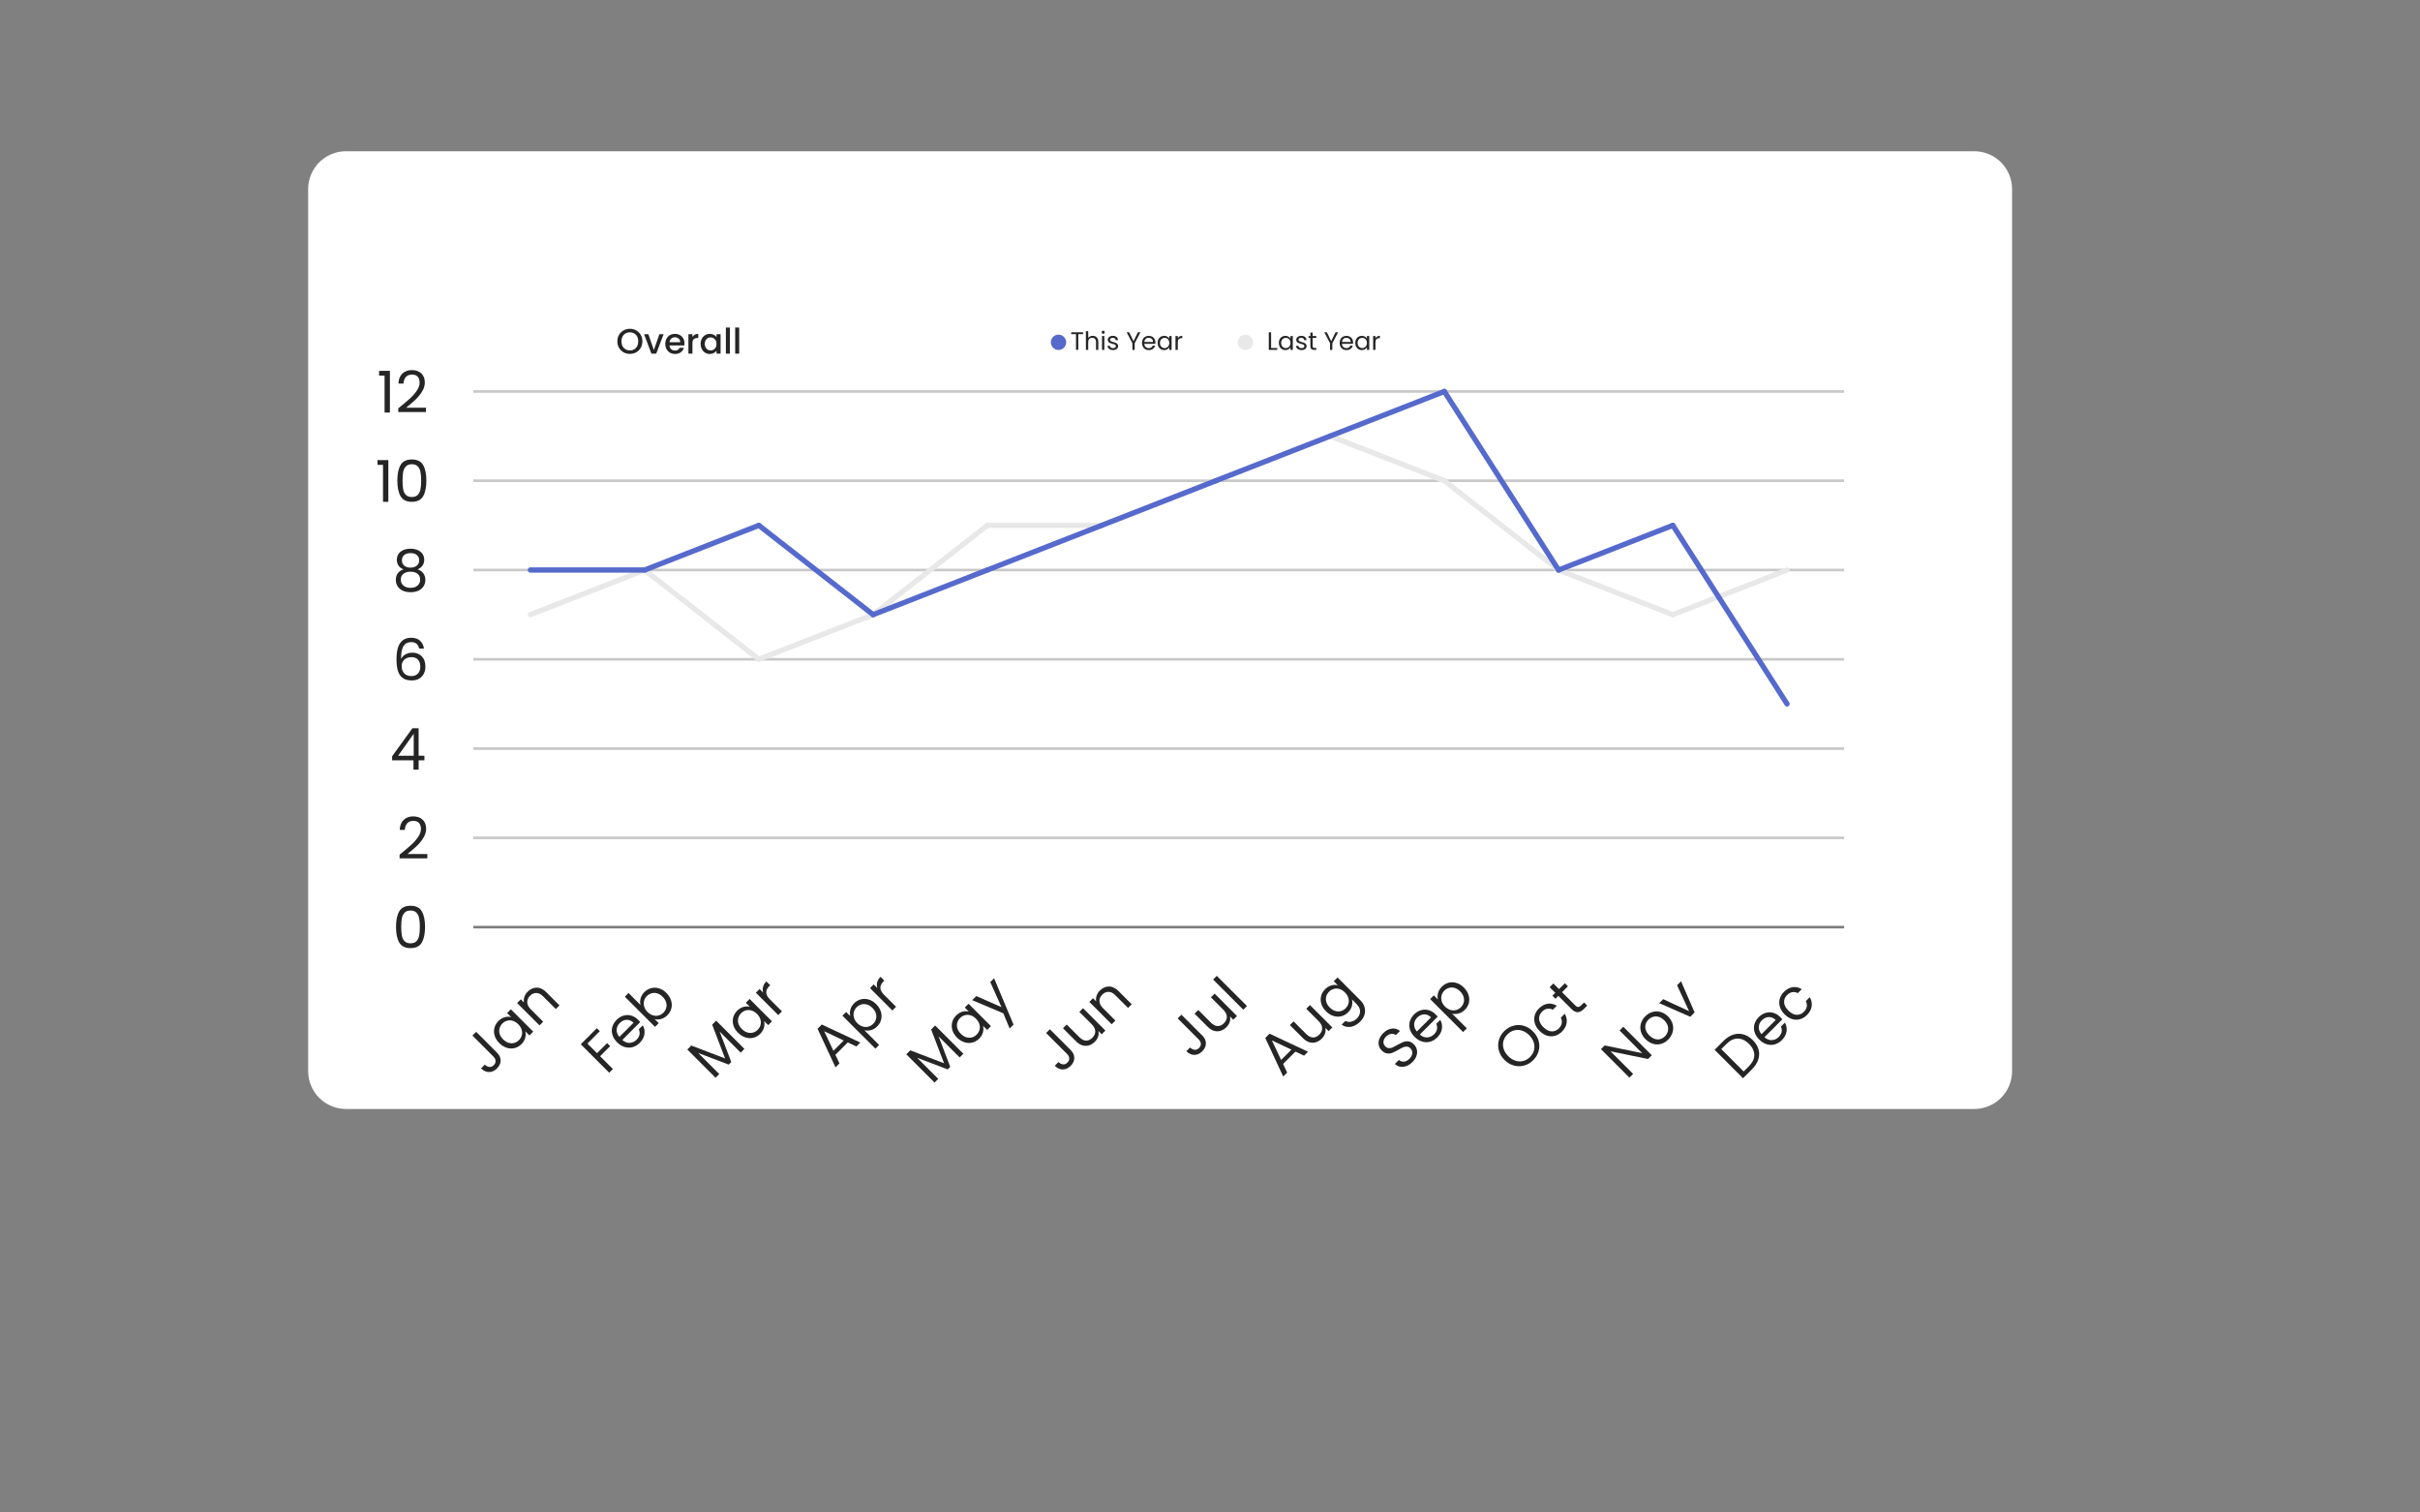 <svg xmlns="http://www.w3.org/2000/svg" xmlns:xlink="http://www.w3.org/1999/xlink" width="1280" zoomAndPan="magnify" viewBox="0 0 960 600" height="800" preserveAspectRatio="xMidYMid meet" version="1.0"><rect x="0" y="0" width="960" height="600" fill="#808080" stroke="none"/><defs><filter x="0%" y="0%" width="100%" height="100%" id="5b7740d8c3"><feColorMatrix values="0 0 0 0 1 0 0 0 0 1 0 0 0 0 1 0 0 0 1 0" color-interpolation-filters="sRGB"/></filter><g/><clipPath id="501f28b8e6"><path d="M 122.246 60 L 798.18 60 L 798.18 439.93 L 122.246 439.93 Z M 122.246 60 " clip-rule="nonzero"/></clipPath><clipPath id="89b1f56da4"><path d="M 137.246 60 L 783.18 60 C 787.156 60 790.973 61.582 793.785 64.395 C 796.598 67.207 798.18 71.023 798.18 75 L 798.18 424.93 C 798.18 428.906 796.598 432.723 793.785 435.535 C 790.973 438.348 787.156 439.93 783.18 439.93 L 137.246 439.93 C 133.27 439.93 129.453 438.348 126.641 435.535 C 123.828 432.723 122.246 428.906 122.246 424.93 L 122.246 75 C 122.246 71.023 123.828 67.207 126.641 64.395 C 129.453 61.582 133.27 60 137.246 60 Z M 137.246 60 " clip-rule="nonzero"/></clipPath><clipPath id="caa2672b69"><path d="M 416.859 132.746 L 422.945 132.746 L 422.945 138.832 L 416.859 138.832 Z M 416.859 132.746 " clip-rule="nonzero"/></clipPath><clipPath id="c9010c0ab3"><path d="M 419.902 132.746 C 418.223 132.746 416.859 134.109 416.859 135.789 C 416.859 137.473 418.223 138.832 419.902 138.832 C 421.582 138.832 422.945 137.473 422.945 135.789 C 422.945 134.109 421.582 132.746 419.902 132.746 Z M 419.902 132.746 " clip-rule="nonzero"/></clipPath><clipPath id="a4e327707b"><path d="M 491.008 132.746 L 497.094 132.746 L 497.094 138.832 L 491.008 138.832 Z M 491.008 132.746 " clip-rule="nonzero"/></clipPath><clipPath id="f298c7d161"><path d="M 494.051 132.746 C 492.371 132.746 491.008 134.109 491.008 135.789 C 491.008 137.473 492.371 138.832 494.051 138.832 C 495.73 138.832 497.094 137.473 497.094 135.789 C 497.094 134.109 495.73 132.746 494.051 132.746 Z M 494.051 132.746 " clip-rule="nonzero"/></clipPath><clipPath id="d709ffe8c0"><path d="M 186 154 L 731.758 154 L 731.758 334 L 186 334 Z M 186 154 " clip-rule="nonzero"/></clipPath><mask id="9aa6172724"><g filter="url(#5b7740d8c3)"><rect x="-96" width="1152" fill="#000000" y="-60" height="720" fill-opacity="0.25"/></g></mask><clipPath id="5f9281a8e2"><path d="M 1 177 L 545.758 177 L 545.758 179 L 1 179 Z M 1 177 " clip-rule="nonzero"/></clipPath><clipPath id="a3768300da"><path d="M 1 142 L 545.758 142 L 545.758 144 L 1 144 Z M 1 142 " clip-rule="nonzero"/></clipPath><clipPath id="bb1f09efa3"><path d="M 1 106 L 545.758 106 L 545.758 109 L 1 109 Z M 1 106 " clip-rule="nonzero"/></clipPath><clipPath id="31969e31ef"><path d="M 1 71 L 545.758 71 L 545.758 73 L 1 73 Z M 1 71 " clip-rule="nonzero"/></clipPath><clipPath id="b3d4c91fbb"><path d="M 1 36 L 545.758 36 L 545.758 38 L 1 38 Z M 1 36 " clip-rule="nonzero"/></clipPath><clipPath id="fd19f4807c"><path d="M 1 0.078 L 545.758 0.078 L 545.758 2 L 1 2 Z M 1 0.078 " clip-rule="nonzero"/></clipPath><clipPath id="37deaa64e4"><rect x="0" width="546" y="0" height="180"/></clipPath><clipPath id="08edb63a4e"><path d="M 186 366 L 731.758 366 L 731.758 369 L 186 369 Z M 186 366 " clip-rule="nonzero"/></clipPath><mask id="3aeff18096"><g filter="url(#5b7740d8c3)"><rect x="-96" width="1152" fill="#000000" y="-60" height="720" fill-opacity="0.6"/></g></mask><clipPath id="f3634af662"><path d="M 1 1 L 545.758 1 L 545.758 2.641 L 1 2.641 Z M 1 1 " clip-rule="nonzero"/></clipPath><clipPath id="a61214fddc"><rect x="0" width="546" y="0" height="3"/></clipPath><clipPath id="160131dab5"><path d="M 515 144.832 L 585 144.832 L 585 185 L 515 185 Z M 515 144.832 " clip-rule="nonzero"/></clipPath><clipPath id="6d6d7f5728"><path d="M 561 144.832 L 631 144.832 L 631 238 L 561 238 Z M 561 144.832 " clip-rule="nonzero"/></clipPath></defs><g clip-path="url(#501f28b8e6)"><g clip-path="url(#89b1f56da4)"><path fill="#ffffff" d="M 122.246 60 L 798.18 60 L 798.18 439.93 L 122.246 439.93 Z M 122.246 60 " fill-opacity="1" fill-rule="nonzero"/></g></g><g clip-path="url(#caa2672b69)"><g clip-path="url(#c9010c0ab3)"><path fill="#5669cc" d="M 416.859 132.746 L 422.945 132.746 L 422.945 138.832 L 416.859 138.832 Z M 416.859 132.746 " fill-opacity="1" fill-rule="nonzero"/></g></g><g clip-path="url(#a4e327707b)"><g clip-path="url(#f298c7d161)"><path fill="#e8e8e8" d="M 491.008 132.746 L 497.094 132.746 L 497.094 138.832 L 491.008 138.832 Z M 491.008 132.746 " fill-opacity="1" fill-rule="nonzero"/></g></g><g fill="#252525" fill-opacity="1"><g transform="translate(193.251, 427.533)"><g><path d="M -4.359 -18.203 L 3.969 -9.875 C 4.895 -8.945 5.352 -7.922 5.344 -6.797 C 5.332 -5.672 4.852 -4.633 3.906 -3.688 C 2.957 -2.738 1.91 -2.258 0.766 -2.25 C -0.367 -2.25 -1.426 -2.738 -2.406 -3.719 L -0.938 -5.188 C -0.363 -4.656 0.234 -4.352 0.859 -4.281 C 1.484 -4.207 2.066 -4.441 2.609 -4.984 C 3.16 -5.535 3.406 -6.113 3.344 -6.719 C 3.281 -7.32 2.992 -7.879 2.484 -8.391 L -5.844 -16.719 Z M -4.359 -18.203 "/></g></g></g><g fill="#252525" fill-opacity="1"><g transform="translate(201.825, 418.96)"><g><path d="M -3.766 -5.172 C -4.672 -6.078 -5.281 -7.051 -5.594 -8.094 C -5.914 -9.145 -5.945 -10.18 -5.688 -11.203 C -5.426 -12.223 -4.898 -13.129 -4.109 -13.922 C -3.336 -14.691 -2.492 -15.195 -1.578 -15.438 C -0.672 -15.688 0.172 -15.691 0.953 -15.453 L -0.672 -17.078 L 0.828 -18.578 L 9.703 -9.703 L 8.203 -8.203 L 6.562 -9.844 C 6.781 -9.039 6.77 -8.18 6.531 -7.266 C 6.289 -6.348 5.789 -5.508 5.031 -4.75 C 4.238 -3.957 3.332 -3.438 2.312 -3.188 C 1.289 -2.938 0.25 -2.977 -0.812 -3.312 C -1.883 -3.656 -2.867 -4.273 -3.766 -5.172 Z M 3.75 -12.656 C 3.082 -13.32 2.367 -13.77 1.609 -14 C 0.848 -14.227 0.102 -14.242 -0.625 -14.047 C -1.352 -13.848 -1.992 -13.473 -2.547 -12.922 C -3.086 -12.379 -3.457 -11.75 -3.656 -11.031 C -3.852 -10.312 -3.836 -9.57 -3.609 -8.812 C -3.379 -8.051 -2.93 -7.336 -2.266 -6.672 C -1.586 -5.992 -0.863 -5.535 -0.094 -5.297 C 0.676 -5.055 1.422 -5.035 2.141 -5.234 C 2.859 -5.43 3.488 -5.801 4.031 -6.344 C 4.582 -6.895 4.957 -7.531 5.156 -8.25 C 5.363 -8.977 5.348 -9.727 5.109 -10.5 C 4.867 -11.27 4.414 -11.988 3.75 -12.656 Z M 3.75 -12.656 "/></g></g></g><g fill="#252525" fill-opacity="1"><g transform="translate(212.759, 408.025)"><g><path d="M -3.469 -14.594 C -2.383 -15.676 -1.188 -16.223 0.125 -16.234 C 1.445 -16.254 2.727 -15.645 3.969 -14.406 L 9.188 -9.188 L 7.734 -7.734 L 2.719 -12.75 C 1.832 -13.633 0.93 -14.086 0.016 -14.109 C -0.891 -14.141 -1.723 -13.773 -2.484 -13.016 C -3.266 -12.234 -3.641 -11.367 -3.609 -10.422 C -3.586 -9.484 -3.113 -8.551 -2.188 -7.625 L 2.719 -2.719 L 1.25 -1.25 L -7.625 -10.125 L -6.156 -11.594 L -4.891 -10.328 C -5.047 -11.066 -5 -11.812 -4.75 -12.562 C -4.5 -13.312 -4.07 -13.988 -3.469 -14.594 Z M -3.469 -14.594 "/></g></g></g><g fill="#252525" fill-opacity="1"><g transform="translate(240.41, 426.793)"><g><path d="M -3.656 -18.906 L -2.469 -17.719 L -7.375 -12.812 L -3.562 -9 L 0.422 -12.984 L 1.625 -11.781 L -2.359 -7.797 L 2.719 -2.719 L 1.25 -1.25 L -10.031 -12.531 Z M -3.656 -18.906 "/></g></g></g><g fill="#252525" fill-opacity="1"><g transform="translate(248.562, 418.641)"><g><path d="M 4.562 -14.094 C 4.832 -13.82 5.113 -13.52 5.406 -13.188 L -1.688 -6.094 C -0.758 -5.27 0.219 -4.883 1.25 -4.938 C 2.289 -5 3.195 -5.414 3.969 -6.188 C 4.602 -6.82 4.988 -7.5 5.125 -8.219 C 5.258 -8.938 5.164 -9.633 4.844 -10.312 L 6.422 -11.891 C 7.047 -10.805 7.266 -9.641 7.078 -8.391 C 6.898 -7.148 6.281 -6 5.219 -4.938 C 4.383 -4.102 3.445 -3.539 2.406 -3.25 C 1.363 -2.957 0.305 -2.973 -0.766 -3.297 C -1.836 -3.617 -2.832 -4.238 -3.75 -5.156 C -4.664 -6.07 -5.285 -7.055 -5.609 -8.109 C -5.941 -9.172 -5.957 -10.219 -5.656 -11.25 C -5.363 -12.289 -4.789 -13.238 -3.938 -14.094 C -3.094 -14.938 -2.16 -15.492 -1.141 -15.766 C -0.129 -16.047 0.867 -16.039 1.859 -15.75 C 2.848 -15.457 3.75 -14.906 4.562 -14.094 Z M 2.75 -12.906 C 2.188 -13.469 1.578 -13.828 0.922 -13.984 C 0.266 -14.141 -0.379 -14.109 -1.016 -13.891 C -1.648 -13.672 -2.227 -13.301 -2.75 -12.781 C -3.488 -12.039 -3.883 -11.172 -3.938 -10.172 C -3.988 -9.172 -3.629 -8.211 -2.859 -7.297 Z M 2.75 -12.906 "/></g></g></g><g fill="#252525" fill-opacity="1"><g transform="translate(258.591, 408.612)"><g><path d="M -4.5 -9.938 C -4.727 -10.77 -4.719 -11.645 -4.469 -12.562 C -4.219 -13.477 -3.723 -14.305 -2.984 -15.047 C -2.18 -15.848 -1.27 -16.375 -0.25 -16.625 C 0.758 -16.883 1.785 -16.852 2.828 -16.531 C 3.879 -16.219 4.859 -15.609 5.766 -14.703 C 6.66 -13.805 7.273 -12.82 7.609 -11.75 C 7.953 -10.688 7.992 -9.641 7.734 -8.609 C 7.484 -7.586 6.961 -6.68 6.172 -5.891 C 5.41 -5.129 4.57 -4.625 3.656 -4.375 C 2.75 -4.133 1.891 -4.129 1.078 -4.359 L 2.719 -2.719 L 1.25 -1.25 L -10.719 -13.219 L -9.25 -14.688 Z M 4.266 -13.203 C 3.598 -13.867 2.883 -14.316 2.125 -14.547 C 1.363 -14.773 0.625 -14.785 -0.094 -14.578 C -0.82 -14.379 -1.457 -14.008 -2 -13.469 C -2.539 -12.926 -2.906 -12.289 -3.094 -11.562 C -3.289 -10.844 -3.273 -10.094 -3.047 -9.312 C -2.828 -8.539 -2.391 -7.828 -1.734 -7.172 C -1.066 -6.504 -0.344 -6.055 0.438 -5.828 C 1.219 -5.598 1.969 -5.582 2.688 -5.781 C 3.406 -5.977 4.035 -6.348 4.578 -6.891 C 5.117 -7.43 5.488 -8.062 5.688 -8.781 C 5.895 -9.508 5.879 -10.258 5.641 -11.031 C 5.398 -11.801 4.941 -12.523 4.266 -13.203 Z M 4.266 -13.203 "/></g></g></g><g fill="#252525" fill-opacity="1"><g transform="translate(282.611, 428.792)"><g><path d="M 1.484 -23.891 L 12.688 -12.688 L 11.219 -11.219 L 2.859 -19.578 L 7.484 -7.484 L 6.469 -6.469 L -5.641 -11.078 L 2.719 -2.719 L 1.25 -1.25 L -9.953 -12.453 L -8.375 -14.031 L 5.031 -8.906 L -0.094 -22.312 Z M 1.484 -23.891 "/></g></g></g><g fill="#252525" fill-opacity="1"><g transform="translate(296.538, 414.865)"><g><path d="M -3.766 -5.172 C -4.672 -6.078 -5.281 -7.051 -5.594 -8.094 C -5.914 -9.145 -5.945 -10.18 -5.688 -11.203 C -5.426 -12.223 -4.898 -13.129 -4.109 -13.922 C -3.336 -14.691 -2.492 -15.195 -1.578 -15.438 C -0.672 -15.688 0.172 -15.691 0.953 -15.453 L -0.672 -17.078 L 0.828 -18.578 L 9.703 -9.703 L 8.203 -8.203 L 6.562 -9.844 C 6.781 -9.039 6.77 -8.18 6.531 -7.266 C 6.289 -6.348 5.789 -5.508 5.031 -4.75 C 4.238 -3.957 3.332 -3.438 2.312 -3.188 C 1.289 -2.938 0.25 -2.977 -0.812 -3.312 C -1.883 -3.656 -2.867 -4.273 -3.766 -5.172 Z M 3.75 -12.656 C 3.082 -13.32 2.367 -13.77 1.609 -14 C 0.848 -14.227 0.102 -14.242 -0.625 -14.047 C -1.352 -13.848 -1.992 -13.473 -2.547 -12.922 C -3.086 -12.379 -3.457 -11.75 -3.656 -11.031 C -3.852 -10.312 -3.836 -9.57 -3.609 -8.812 C -3.379 -8.051 -2.93 -7.336 -2.266 -6.672 C -1.586 -5.992 -0.863 -5.535 -0.094 -5.297 C 0.676 -5.055 1.422 -5.035 2.141 -5.234 C 2.859 -5.43 3.488 -5.801 4.031 -6.344 C 4.582 -6.895 4.957 -7.531 5.156 -8.25 C 5.363 -8.977 5.348 -9.727 5.109 -10.5 C 4.867 -11.27 4.414 -11.988 3.75 -12.656 Z M 3.75 -12.656 "/></g></g></g><g fill="#252525" fill-opacity="1"><g transform="translate(307.473, 403.93)"><g><path d="M -4.703 -10.141 C -4.953 -10.91 -4.977 -11.676 -4.781 -12.438 C -4.582 -13.195 -4.141 -13.922 -3.453 -14.609 L -1.938 -13.094 L -2.328 -12.703 C -3.973 -11.055 -3.898 -9.336 -2.109 -7.547 L 2.719 -2.719 L 1.25 -1.25 L -7.625 -10.125 L -6.156 -11.594 Z M -4.703 -10.141 "/></g></g></g><g fill="#252525" fill-opacity="1"><g transform="translate(330.913, 423.951)"><g><path d="M 5.391 -10.422 L 0.484 -5.516 L 2.094 -2.094 L 0.531 -0.531 L -6.594 -15.844 L -4.906 -17.531 L 10.375 -10.375 L 8.812 -8.812 Z M 3.781 -11.188 L -3.953 -14.859 L -0.297 -7.109 Z M 3.781 -11.188 "/></g></g></g><g fill="#252525" fill-opacity="1"><g transform="translate(341.816, 413.049)"><g><path d="M -4.516 -9.953 C -4.734 -10.754 -4.723 -11.613 -4.484 -12.531 C -4.242 -13.445 -3.742 -14.285 -2.984 -15.047 C -2.191 -15.836 -1.285 -16.363 -0.266 -16.625 C 0.754 -16.883 1.785 -16.852 2.828 -16.531 C 3.879 -16.219 4.859 -15.609 5.766 -14.703 C 6.66 -13.805 7.273 -12.82 7.609 -11.75 C 7.953 -10.688 7.992 -9.641 7.734 -8.609 C 7.484 -7.586 6.961 -6.68 6.172 -5.891 C 5.422 -5.141 4.586 -4.645 3.672 -4.406 C 2.754 -4.164 1.891 -4.148 1.078 -4.359 L 6.922 1.484 L 5.453 2.953 L -7.625 -10.125 L -6.156 -11.594 Z M 4.266 -13.203 C 3.598 -13.867 2.883 -14.316 2.125 -14.547 C 1.363 -14.773 0.625 -14.785 -0.094 -14.578 C -0.82 -14.379 -1.457 -14.008 -2 -13.469 C -2.539 -12.926 -2.906 -12.289 -3.094 -11.562 C -3.289 -10.844 -3.273 -10.094 -3.047 -9.312 C -2.828 -8.539 -2.391 -7.828 -1.734 -7.172 C -1.066 -6.504 -0.344 -6.055 0.438 -5.828 C 1.219 -5.598 1.969 -5.582 2.688 -5.781 C 3.406 -5.977 4.035 -6.348 4.578 -6.891 C 5.117 -7.43 5.488 -8.062 5.688 -8.781 C 5.895 -9.508 5.879 -10.258 5.641 -11.031 C 5.398 -11.801 4.941 -12.523 4.266 -13.203 Z M 4.266 -13.203 "/></g></g></g><g fill="#252525" fill-opacity="1"><g transform="translate(352.75, 402.114)"><g><path d="M -4.703 -10.141 C -4.953 -10.91 -4.977 -11.676 -4.781 -12.438 C -4.582 -13.195 -4.141 -13.922 -3.453 -14.609 L -1.938 -13.094 L -2.328 -12.703 C -3.973 -11.055 -3.898 -9.336 -2.109 -7.547 L 2.719 -2.719 L 1.25 -1.25 L -7.625 -10.125 L -6.156 -11.594 Z M -4.703 -10.141 "/></g></g></g><g fill="#252525" fill-opacity="1"><g transform="translate(369.475, 430.699)"><g><path d="M 1.484 -23.891 L 12.688 -12.688 L 11.219 -11.219 L 2.859 -19.578 L 7.484 -7.484 L 6.469 -6.469 L -5.641 -11.078 L 2.719 -2.719 L 1.25 -1.25 L -9.953 -12.453 L -8.375 -14.031 L 5.031 -8.906 L -0.094 -22.312 Z M 1.484 -23.891 "/></g></g></g><g fill="#252525" fill-opacity="1"><g transform="translate(383.402, 416.771)"><g><path d="M -3.766 -5.172 C -4.672 -6.078 -5.281 -7.051 -5.594 -8.094 C -5.914 -9.145 -5.945 -10.18 -5.688 -11.203 C -5.426 -12.223 -4.898 -13.129 -4.109 -13.922 C -3.336 -14.691 -2.492 -15.195 -1.578 -15.438 C -0.672 -15.688 0.172 -15.691 0.953 -15.453 L -0.672 -17.078 L 0.828 -18.578 L 9.703 -9.703 L 8.203 -8.203 L 6.562 -9.844 C 6.781 -9.039 6.77 -8.18 6.531 -7.266 C 6.289 -6.348 5.789 -5.508 5.031 -4.75 C 4.238 -3.957 3.332 -3.438 2.312 -3.188 C 1.289 -2.938 0.25 -2.977 -0.812 -3.312 C -1.883 -3.656 -2.867 -4.273 -3.766 -5.172 Z M 3.75 -12.656 C 3.082 -13.32 2.367 -13.77 1.609 -14 C 0.848 -14.227 0.102 -14.242 -0.625 -14.047 C -1.352 -13.848 -1.992 -13.473 -2.547 -12.922 C -3.086 -12.379 -3.457 -11.75 -3.656 -11.031 C -3.852 -10.312 -3.836 -9.57 -3.609 -8.812 C -3.379 -8.051 -2.93 -7.336 -2.266 -6.672 C -1.586 -5.992 -0.863 -5.535 -0.094 -5.297 C 0.676 -5.055 1.422 -5.035 2.141 -5.234 C 2.859 -5.43 3.488 -5.801 4.031 -6.344 C 4.582 -6.895 4.957 -7.531 5.156 -8.25 C 5.363 -8.977 5.348 -9.727 5.109 -10.5 C 4.867 -11.27 4.414 -11.988 3.75 -12.656 Z M 3.75 -12.656 "/></g></g></g><g fill="#252525" fill-opacity="1"><g transform="translate(394.337, 405.837)"><g><path d="M 0.016 -17.766 L 7.719 0.625 L 6.188 2.156 L 3.672 -3.859 L -8.672 -9.078 L -7.047 -10.703 L 2.953 -6.297 L -1.5 -16.25 Z M 0.016 -17.766 "/></g></g></g><g fill="#252525" fill-opacity="1"><g transform="translate(420.827, 426.505)"><g><path d="M -4.359 -18.203 L 3.969 -9.875 C 4.895 -8.945 5.352 -7.922 5.344 -6.797 C 5.332 -5.672 4.852 -4.633 3.906 -3.688 C 2.957 -2.738 1.91 -2.258 0.766 -2.25 C -0.367 -2.25 -1.426 -2.738 -2.406 -3.719 L -0.938 -5.188 C -0.363 -4.656 0.234 -4.352 0.859 -4.281 C 1.484 -4.207 2.066 -4.441 2.609 -4.984 C 3.16 -5.535 3.406 -6.113 3.344 -6.719 C 3.281 -7.32 2.992 -7.879 2.484 -8.391 L -5.844 -16.719 Z M -4.359 -18.203 "/></g></g></g><g fill="#252525" fill-opacity="1"><g transform="translate(429.401, 417.931)"><g><path d="M 0.234 -17.984 L 9.109 -9.109 L 7.641 -7.641 L 6.328 -8.953 C 6.504 -8.211 6.469 -7.469 6.219 -6.719 C 5.969 -5.969 5.539 -5.289 4.938 -4.688 C 4.238 -3.988 3.473 -3.508 2.641 -3.25 C 1.805 -2.988 0.941 -2.977 0.047 -3.219 C -0.836 -3.469 -1.691 -4.004 -2.516 -4.828 L -7.719 -10.031 L -6.25 -11.5 L -1.234 -6.484 C -0.359 -5.609 0.523 -5.156 1.422 -5.125 C 2.328 -5.102 3.164 -5.477 3.938 -6.25 C 4.727 -7.039 5.109 -7.906 5.078 -8.844 C 5.047 -9.781 4.566 -10.711 3.641 -11.641 L -1.234 -16.516 Z M 0.234 -17.984 "/></g></g></g><g fill="#252525" fill-opacity="1"><g transform="translate(439.753, 407.579)"><g><path d="M -3.469 -14.594 C -2.383 -15.676 -1.188 -16.223 0.125 -16.234 C 1.445 -16.254 2.727 -15.645 3.969 -14.406 L 9.188 -9.188 L 7.734 -7.734 L 2.719 -12.75 C 1.832 -13.633 0.93 -14.086 0.016 -14.109 C -0.891 -14.141 -1.723 -13.773 -2.484 -13.016 C -3.266 -12.234 -3.641 -11.367 -3.609 -10.422 C -3.586 -9.484 -3.113 -8.551 -2.188 -7.625 L 2.719 -2.719 L 1.25 -1.25 L -7.625 -10.125 L -6.156 -11.594 L -4.891 -10.328 C -5.047 -11.066 -5 -11.812 -4.75 -12.562 C -4.5 -13.312 -4.07 -13.988 -3.469 -14.594 Z M -3.469 -14.594 "/></g></g></g><g fill="#252525" fill-opacity="1"><g transform="translate(473.023, 420.727)"><g><path d="M -4.359 -18.203 L 3.969 -9.875 C 4.895 -8.945 5.352 -7.922 5.344 -6.797 C 5.332 -5.672 4.852 -4.633 3.906 -3.688 C 2.957 -2.738 1.91 -2.258 0.766 -2.25 C -0.367 -2.25 -1.426 -2.738 -2.406 -3.719 L -0.938 -5.188 C -0.363 -4.656 0.234 -4.352 0.859 -4.281 C 1.484 -4.207 2.066 -4.441 2.609 -4.984 C 3.16 -5.535 3.406 -6.113 3.344 -6.719 C 3.281 -7.32 2.992 -7.879 2.484 -8.391 L -5.844 -16.719 Z M -4.359 -18.203 "/></g></g></g><g fill="#252525" fill-opacity="1"><g transform="translate(481.596, 412.154)"><g><path d="M 0.234 -17.984 L 9.109 -9.109 L 7.641 -7.641 L 6.328 -8.953 C 6.504 -8.211 6.469 -7.469 6.219 -6.719 C 5.969 -5.969 5.539 -5.289 4.938 -4.688 C 4.238 -3.988 3.473 -3.508 2.641 -3.25 C 1.805 -2.988 0.941 -2.977 0.047 -3.219 C -0.836 -3.469 -1.691 -4.004 -2.516 -4.828 L -7.719 -10.031 L -6.25 -11.5 L -1.234 -6.484 C -0.359 -5.609 0.523 -5.156 1.422 -5.125 C 2.328 -5.102 3.164 -5.477 3.938 -6.25 C 4.727 -7.039 5.109 -7.906 5.078 -8.844 C 5.047 -9.781 4.566 -10.711 3.641 -11.641 L -1.234 -16.516 Z M 0.234 -17.984 "/></g></g></g><g fill="#252525" fill-opacity="1"><g transform="translate(491.949, 401.802)"><g><path d="M -9.25 -14.688 L 2.719 -2.719 L 1.25 -1.25 L -10.719 -13.219 Z M -9.25 -14.688 "/></g></g></g><g fill="#252525" fill-opacity="1"><g transform="translate(508.512, 427.591)"><g><path d="M 5.391 -10.422 L 0.484 -5.516 L 2.094 -2.094 L 0.531 -0.531 L -6.594 -15.844 L -4.906 -17.531 L 10.375 -10.375 L 8.812 -8.812 Z M 3.781 -11.188 L -3.953 -14.859 L -0.297 -7.109 Z M 3.781 -11.188 "/></g></g></g><g fill="#252525" fill-opacity="1"><g transform="translate(519.414, 416.688)"><g><path d="M 0.234 -17.984 L 9.109 -9.109 L 7.641 -7.641 L 6.328 -8.953 C 6.504 -8.211 6.469 -7.469 6.219 -6.719 C 5.969 -5.969 5.539 -5.289 4.938 -4.688 C 4.238 -3.988 3.473 -3.508 2.641 -3.25 C 1.805 -2.988 0.941 -2.977 0.047 -3.219 C -0.836 -3.469 -1.691 -4.004 -2.516 -4.828 L -7.719 -10.031 L -6.25 -11.5 L -1.234 -6.484 C -0.359 -5.609 0.523 -5.156 1.422 -5.125 C 2.328 -5.102 3.164 -5.477 3.938 -6.25 C 4.727 -7.039 5.109 -7.906 5.078 -8.844 C 5.047 -9.781 4.566 -10.711 3.641 -11.641 L -1.234 -16.516 Z M 0.234 -17.984 "/></g></g></g><g fill="#252525" fill-opacity="1"><g transform="translate(529.767, 406.336)"><g><path d="M -4.109 -13.922 C -3.348 -14.68 -2.508 -15.188 -1.594 -15.438 C -0.676 -15.688 0.172 -15.691 0.953 -15.453 L -0.672 -17.078 L 0.828 -18.578 L 9.906 -9.5 C 10.707 -8.695 11.25 -7.805 11.531 -6.828 C 11.812 -5.848 11.812 -4.859 11.531 -3.859 C 11.25 -2.859 10.68 -1.93 9.828 -1.078 C 8.66 0.086 7.41 0.781 6.078 1 C 4.754 1.227 3.547 0.941 2.453 0.141 L 3.922 -1.328 C 4.609 -0.953 5.375 -0.852 6.219 -1.031 C 7.062 -1.207 7.836 -1.648 8.547 -2.359 C 9.359 -3.172 9.766 -4.086 9.766 -5.109 C 9.766 -6.129 9.312 -7.094 8.406 -8 L 6.531 -9.875 C 6.758 -9.062 6.758 -8.195 6.531 -7.281 C 6.301 -6.363 5.805 -5.523 5.047 -4.766 C 4.254 -3.973 3.344 -3.445 2.312 -3.188 C 1.289 -2.938 0.25 -2.977 -0.812 -3.312 C -1.883 -3.656 -2.867 -4.273 -3.766 -5.172 C -4.672 -6.078 -5.281 -7.051 -5.594 -8.094 C -5.914 -9.145 -5.945 -10.18 -5.688 -11.203 C -5.426 -12.223 -4.898 -13.129 -4.109 -13.922 Z M 3.75 -12.656 C 3.082 -13.32 2.367 -13.77 1.609 -14 C 0.848 -14.227 0.102 -14.242 -0.625 -14.047 C -1.352 -13.848 -1.992 -13.473 -2.547 -12.922 C -3.086 -12.379 -3.457 -11.75 -3.656 -11.031 C -3.852 -10.312 -3.836 -9.57 -3.609 -8.812 C -3.379 -8.051 -2.93 -7.336 -2.266 -6.672 C -1.586 -5.992 -0.863 -5.535 -0.094 -5.297 C 0.676 -5.055 1.422 -5.035 2.141 -5.234 C 2.859 -5.43 3.488 -5.801 4.031 -6.344 C 4.582 -6.895 4.957 -7.531 5.156 -8.25 C 5.363 -8.977 5.348 -9.727 5.109 -10.5 C 4.867 -11.27 4.414 -11.988 3.75 -12.656 Z M 3.75 -12.656 "/></g></g></g><g fill="#252525" fill-opacity="1"><g transform="translate(555.427, 425.985)"><g><path d="M 4.938 -4.719 C 4.188 -3.969 3.383 -3.43 2.531 -3.109 C 1.676 -2.785 0.848 -2.691 0.047 -2.828 C -0.754 -2.961 -1.461 -3.328 -2.078 -3.922 L -0.5 -5.5 C 0.07 -5.031 0.727 -4.805 1.469 -4.828 C 2.207 -4.848 2.945 -5.227 3.688 -5.969 C 4.383 -6.664 4.758 -7.391 4.812 -8.141 C 4.875 -8.898 4.633 -9.551 4.094 -10.094 C 3.656 -10.531 3.18 -10.766 2.672 -10.797 C 2.16 -10.828 1.656 -10.734 1.156 -10.516 C 0.664 -10.305 0.035 -9.973 -0.734 -9.516 C -1.672 -8.973 -2.461 -8.578 -3.109 -8.328 C -3.754 -8.078 -4.441 -8 -5.172 -8.094 C -5.898 -8.188 -6.617 -8.586 -7.328 -9.297 C -7.93 -9.898 -8.316 -10.598 -8.484 -11.391 C -8.648 -12.18 -8.578 -12.988 -8.266 -13.812 C -7.953 -14.633 -7.426 -15.414 -6.688 -16.156 C -5.633 -17.207 -4.508 -17.805 -3.312 -17.953 C -2.113 -18.098 -1.031 -17.781 -0.062 -17 L -1.688 -15.375 C -2.176 -15.758 -2.785 -15.914 -3.516 -15.844 C -4.242 -15.77 -4.938 -15.406 -5.594 -14.75 C -6.207 -14.133 -6.547 -13.473 -6.609 -12.766 C -6.68 -12.066 -6.43 -11.43 -5.859 -10.859 C -5.441 -10.441 -4.988 -10.219 -4.5 -10.188 C -4.008 -10.156 -3.523 -10.238 -3.047 -10.438 C -2.578 -10.645 -1.953 -10.973 -1.172 -11.422 C -0.211 -11.961 0.586 -12.359 1.234 -12.609 C 1.891 -12.867 2.586 -12.953 3.328 -12.859 C 4.066 -12.766 4.789 -12.363 5.5 -11.656 C 6.051 -11.102 6.422 -10.438 6.609 -9.656 C 6.805 -8.883 6.77 -8.062 6.5 -7.188 C 6.227 -6.312 5.707 -5.488 4.938 -4.719 Z M 4.938 -4.719 "/></g></g></g><g fill="#252525" fill-opacity="1"><g transform="translate(564.922, 416.489)"><g><path d="M 4.562 -14.094 C 4.832 -13.82 5.113 -13.52 5.406 -13.188 L -1.688 -6.094 C -0.758 -5.27 0.219 -4.883 1.25 -4.938 C 2.289 -5 3.195 -5.414 3.969 -6.188 C 4.602 -6.82 4.988 -7.5 5.125 -8.219 C 5.258 -8.938 5.164 -9.633 4.844 -10.312 L 6.422 -11.891 C 7.047 -10.805 7.266 -9.641 7.078 -8.391 C 6.898 -7.148 6.281 -6 5.219 -4.938 C 4.383 -4.102 3.445 -3.539 2.406 -3.25 C 1.363 -2.957 0.305 -2.973 -0.766 -3.297 C -1.836 -3.617 -2.832 -4.238 -3.75 -5.156 C -4.664 -6.07 -5.285 -7.055 -5.609 -8.109 C -5.941 -9.172 -5.957 -10.219 -5.656 -11.25 C -5.363 -12.289 -4.789 -13.238 -3.938 -14.094 C -3.094 -14.938 -2.16 -15.492 -1.141 -15.766 C -0.129 -16.047 0.867 -16.039 1.859 -15.75 C 2.848 -15.457 3.75 -14.906 4.562 -14.094 Z M 2.75 -12.906 C 2.188 -13.469 1.578 -13.828 0.922 -13.984 C 0.266 -14.141 -0.379 -14.109 -1.016 -13.891 C -1.648 -13.672 -2.227 -13.301 -2.75 -12.781 C -3.488 -12.039 -3.883 -11.172 -3.938 -10.172 C -3.988 -9.172 -3.629 -8.211 -2.859 -7.297 Z M 2.75 -12.906 "/></g></g></g><g fill="#252525" fill-opacity="1"><g transform="translate(574.951, 406.461)"><g><path d="M -4.516 -9.953 C -4.734 -10.754 -4.723 -11.613 -4.484 -12.531 C -4.242 -13.445 -3.742 -14.285 -2.984 -15.047 C -2.191 -15.836 -1.285 -16.363 -0.266 -16.625 C 0.754 -16.883 1.785 -16.852 2.828 -16.531 C 3.879 -16.219 4.859 -15.609 5.766 -14.703 C 6.66 -13.805 7.273 -12.82 7.609 -11.75 C 7.953 -10.688 7.992 -9.641 7.734 -8.609 C 7.484 -7.586 6.961 -6.68 6.172 -5.891 C 5.422 -5.141 4.586 -4.645 3.672 -4.406 C 2.754 -4.164 1.891 -4.148 1.078 -4.359 L 6.922 1.484 L 5.453 2.953 L -7.625 -10.125 L -6.156 -11.594 Z M 4.266 -13.203 C 3.598 -13.867 2.883 -14.316 2.125 -14.547 C 1.363 -14.773 0.625 -14.785 -0.094 -14.578 C -0.82 -14.379 -1.457 -14.008 -2 -13.469 C -2.539 -12.926 -2.906 -12.289 -3.094 -11.562 C -3.289 -10.844 -3.273 -10.094 -3.047 -9.312 C -2.828 -8.539 -2.391 -7.828 -1.734 -7.172 C -1.066 -6.504 -0.344 -6.055 0.438 -5.828 C 1.219 -5.598 1.969 -5.582 2.688 -5.781 C 3.406 -5.977 4.035 -6.348 4.578 -6.891 C 5.117 -7.43 5.488 -8.062 5.688 -8.781 C 5.895 -9.508 5.879 -10.258 5.641 -11.031 C 5.398 -11.801 4.941 -12.523 4.266 -13.203 Z M 4.266 -13.203 "/></g></g></g><g fill="#252525" fill-opacity="1"><g transform="translate(601.753, 426.817)"><g><path d="M 6.469 -6.25 C 5.426 -5.207 4.227 -4.5 2.875 -4.125 C 1.52 -3.75 0.156 -3.75 -1.219 -4.125 C -2.602 -4.508 -3.844 -5.25 -4.938 -6.344 C -6.039 -7.445 -6.781 -8.688 -7.156 -10.062 C -7.539 -11.445 -7.547 -12.816 -7.172 -14.172 C -6.797 -15.523 -6.086 -16.723 -5.047 -17.766 C -3.992 -18.816 -2.785 -19.531 -1.422 -19.906 C -0.066 -20.289 1.289 -20.289 2.656 -19.906 C 4.02 -19.52 5.258 -18.77 6.375 -17.656 C 7.477 -16.551 8.223 -15.316 8.609 -13.953 C 8.992 -12.586 8.992 -11.223 8.609 -9.859 C 8.234 -8.504 7.52 -7.301 6.469 -6.25 Z M 5.203 -7.516 C 5.992 -8.305 6.52 -9.203 6.781 -10.203 C 7.039 -11.203 7.008 -12.223 6.688 -13.266 C 6.363 -14.305 5.758 -15.27 4.875 -16.156 C 3.969 -17.062 2.992 -17.672 1.953 -17.984 C 0.922 -18.305 -0.086 -18.336 -1.078 -18.078 C -2.066 -17.816 -2.961 -17.285 -3.766 -16.484 C -4.566 -15.68 -5.098 -14.785 -5.359 -13.797 C -5.617 -12.805 -5.586 -11.789 -5.266 -10.75 C -4.953 -9.719 -4.344 -8.75 -3.438 -7.844 C -2.551 -6.957 -1.586 -6.352 -0.547 -6.031 C 0.492 -5.707 1.516 -5.676 2.516 -5.938 C 3.523 -6.207 4.422 -6.734 5.203 -7.516 Z M 5.203 -7.516 "/></g></g></g><g fill="#252525" fill-opacity="1"><g transform="translate(614.468, 414.102)"><g><path d="M -3.75 -5.156 C -4.664 -6.07 -5.281 -7.051 -5.594 -8.094 C -5.914 -9.145 -5.941 -10.188 -5.672 -11.219 C -5.398 -12.25 -4.844 -13.188 -4 -14.031 C -2.906 -15.125 -1.738 -15.754 -0.5 -15.922 C 0.727 -16.098 1.926 -15.832 3.094 -15.125 L 1.516 -13.547 C 0.816 -13.93 0.094 -14.062 -0.656 -13.938 C -1.406 -13.812 -2.102 -13.426 -2.75 -12.781 C -3.594 -11.938 -3.984 -10.969 -3.922 -9.875 C -3.859 -8.781 -3.301 -7.707 -2.25 -6.656 C -1.176 -5.582 -0.094 -5.016 1 -4.953 C 2.094 -4.891 3.062 -5.281 3.906 -6.125 C 4.551 -6.77 4.938 -7.457 5.062 -8.188 C 5.195 -8.926 5.07 -9.656 4.688 -10.375 L 6.266 -11.953 C 6.941 -10.816 7.191 -9.617 7.016 -8.359 C 6.848 -7.109 6.227 -5.945 5.156 -4.875 C 4.312 -4.031 3.375 -3.469 2.344 -3.188 C 1.32 -2.914 0.285 -2.941 -0.766 -3.266 C -1.828 -3.598 -2.82 -4.227 -3.75 -5.156 Z M -3.75 -5.156 "/></g></g></g><g fill="#252525" fill-opacity="1"><g transform="translate(624.286, 404.284)"><g><path d="M -4.625 -10.688 L 0.594 -5.469 C 1.031 -5.031 1.43 -4.816 1.797 -4.828 C 2.16 -4.836 2.57 -5.07 3.031 -5.531 L 4.109 -6.609 L 5.359 -5.359 L 4.031 -4.031 C 3.207 -3.207 2.398 -2.781 1.609 -2.75 C 0.816 -2.719 -0.008 -3.133 -0.875 -4 L -6.094 -9.219 L -7.234 -8.078 L -8.453 -9.297 L -7.312 -10.438 L -9.547 -12.672 L -8.078 -14.141 L -5.844 -11.906 L -3.516 -14.234 L -2.297 -13.016 Z M -4.625 -10.688 "/></g></g></g><g fill="#252525" fill-opacity="1"><g transform="translate(645.133, 428.746)"><g><path d="M 10.125 -10.125 L 8.641 -8.641 L -6.266 -11.703 L 2.719 -2.719 L 1.25 -1.25 L -10.047 -12.547 L -8.578 -14.016 L 6.312 -10.969 L -2.656 -19.938 L -1.172 -21.422 Z M 10.125 -10.125 "/></g></g></g><g fill="#252525" fill-opacity="1"><g transform="translate(656.505, 417.375)"><g><path d="M 5.25 -4.969 C 4.414 -4.133 3.473 -3.566 2.422 -3.266 C 1.379 -2.973 0.32 -2.984 -0.75 -3.297 C -1.832 -3.617 -2.832 -4.238 -3.75 -5.156 C -4.656 -6.062 -5.258 -7.055 -5.562 -8.141 C -5.875 -9.234 -5.875 -10.305 -5.562 -11.359 C -5.25 -12.41 -4.672 -13.359 -3.828 -14.203 C -2.992 -15.035 -2.051 -15.609 -1 -15.922 C 0.051 -16.234 1.117 -16.238 2.203 -15.938 C 3.297 -15.645 4.301 -15.039 5.219 -14.125 C 6.133 -13.207 6.738 -12.195 7.031 -11.094 C 7.32 -9.988 7.305 -8.898 6.984 -7.828 C 6.672 -6.766 6.094 -5.812 5.25 -4.969 Z M 3.953 -6.266 C 4.484 -6.797 4.859 -7.414 5.078 -8.125 C 5.297 -8.832 5.301 -9.578 5.094 -10.359 C 4.883 -11.141 4.422 -11.891 3.703 -12.609 C 2.984 -13.328 2.238 -13.789 1.469 -14 C 0.695 -14.207 -0.035 -14.207 -0.734 -14 C -1.43 -13.789 -2.047 -13.422 -2.578 -12.891 C -3.109 -12.359 -3.477 -11.742 -3.688 -11.047 C -3.895 -10.348 -3.883 -9.617 -3.656 -8.859 C -3.438 -8.109 -2.969 -7.375 -2.25 -6.656 C -1.531 -5.938 -0.785 -5.457 -0.016 -5.219 C 0.742 -4.988 1.461 -4.973 2.141 -5.172 C 2.816 -5.367 3.422 -5.734 3.953 -6.266 Z M 3.953 -6.266 "/></g></g></g><g fill="#252525" fill-opacity="1"><g transform="translate(666.857, 407.022)"><g><path d="M 3.188 -5.906 L -1.578 -16.172 L 0 -17.75 L 5.391 -5.391 L 3.672 -3.672 L -8.672 -9.078 L -7.094 -10.656 Z M 3.188 -5.906 "/></g></g></g><g fill="#252525" fill-opacity="1"><g transform="translate(690.2, 428.989)"><g><path d="M -6.516 -16.047 C -5.285 -17.273 -3.992 -18.109 -2.641 -18.547 C -1.285 -18.984 0.055 -19.016 1.391 -18.641 C 2.734 -18.273 3.984 -17.516 5.141 -16.359 C 6.285 -15.211 7.039 -13.973 7.406 -12.641 C 7.77 -11.305 7.727 -9.969 7.281 -8.625 C 6.832 -7.281 5.992 -5.992 4.766 -4.766 L 1.25 -1.25 L -10.031 -12.531 Z M 3.547 -5.984 C 4.992 -7.43 5.719 -8.926 5.719 -10.469 C 5.719 -12.008 5.023 -13.473 3.641 -14.859 C 2.234 -16.266 0.75 -16.973 -0.812 -16.984 C -2.383 -17.004 -3.891 -16.297 -5.328 -14.859 L -7.375 -12.812 L 1.5 -3.938 Z M 3.547 -5.984 "/></g></g></g><g fill="#252525" fill-opacity="1"><g transform="translate(701.637, 417.552)"><g><path d="M 4.562 -14.094 C 4.832 -13.82 5.113 -13.52 5.406 -13.188 L -1.688 -6.094 C -0.758 -5.27 0.219 -4.883 1.25 -4.938 C 2.289 -5 3.195 -5.414 3.969 -6.188 C 4.602 -6.82 4.988 -7.5 5.125 -8.219 C 5.258 -8.938 5.164 -9.633 4.844 -10.312 L 6.422 -11.891 C 7.047 -10.805 7.266 -9.641 7.078 -8.391 C 6.898 -7.148 6.281 -6 5.219 -4.938 C 4.383 -4.102 3.445 -3.539 2.406 -3.25 C 1.363 -2.957 0.305 -2.973 -0.766 -3.297 C -1.836 -3.617 -2.832 -4.238 -3.75 -5.156 C -4.664 -6.07 -5.285 -7.055 -5.609 -8.109 C -5.941 -9.172 -5.957 -10.219 -5.656 -11.25 C -5.363 -12.289 -4.789 -13.238 -3.938 -14.094 C -3.094 -14.938 -2.16 -15.492 -1.141 -15.766 C -0.129 -16.047 0.867 -16.039 1.859 -15.75 C 2.848 -15.457 3.75 -14.906 4.562 -14.094 Z M 2.75 -12.906 C 2.188 -13.469 1.578 -13.828 0.922 -13.984 C 0.266 -14.141 -0.379 -14.109 -1.016 -13.891 C -1.648 -13.672 -2.227 -13.301 -2.75 -12.781 C -3.488 -12.039 -3.883 -11.172 -3.938 -10.172 C -3.988 -9.172 -3.629 -8.211 -2.859 -7.297 Z M 2.75 -12.906 "/></g></g></g><g fill="#252525" fill-opacity="1"><g transform="translate(711.666, 407.524)"><g><path d="M -3.75 -5.156 C -4.664 -6.07 -5.281 -7.051 -5.594 -8.094 C -5.914 -9.145 -5.941 -10.188 -5.672 -11.219 C -5.398 -12.25 -4.844 -13.188 -4 -14.031 C -2.906 -15.125 -1.738 -15.754 -0.5 -15.922 C 0.727 -16.098 1.926 -15.832 3.094 -15.125 L 1.516 -13.547 C 0.816 -13.93 0.094 -14.062 -0.656 -13.938 C -1.406 -13.812 -2.102 -13.426 -2.75 -12.781 C -3.594 -11.938 -3.984 -10.969 -3.922 -9.875 C -3.859 -8.781 -3.301 -7.707 -2.25 -6.656 C -1.176 -5.582 -0.094 -5.016 1 -4.953 C 2.094 -4.891 3.062 -5.281 3.906 -6.125 C 4.551 -6.77 4.938 -7.457 5.062 -8.188 C 5.195 -8.926 5.07 -9.656 4.688 -10.375 L 6.266 -11.953 C 6.941 -10.816 7.191 -9.617 7.016 -8.359 C 6.848 -7.109 6.227 -5.945 5.156 -4.875 C 4.312 -4.031 3.375 -3.469 2.344 -3.188 C 1.32 -2.914 0.285 -2.941 -0.766 -3.266 C -1.828 -3.598 -2.82 -4.227 -3.75 -5.156 Z M -3.75 -5.156 "/></g></g></g><g fill="#252525" fill-opacity="1"><g transform="translate(155.675, 376.114)"><g><path d="M 1.422 -8.453 C 1.422 -11.078 1.848 -13.125 2.703 -14.594 C 3.555 -16.062 5.051 -16.797 7.188 -16.797 C 9.312 -16.797 10.801 -16.062 11.656 -14.594 C 12.508 -13.125 12.938 -11.078 12.938 -8.453 C 12.938 -5.773 12.508 -3.695 11.656 -2.219 C 10.801 -0.738 9.312 0 7.188 0 C 5.051 0 3.555 -0.738 2.703 -2.219 C 1.848 -3.695 1.422 -5.773 1.422 -8.453 Z M 10.875 -8.453 C 10.875 -9.773 10.785 -10.895 10.609 -11.812 C 10.43 -12.738 10.07 -13.484 9.531 -14.047 C 8.988 -14.617 8.207 -14.906 7.188 -14.906 C 6.145 -14.906 5.352 -14.617 4.812 -14.047 C 4.27 -13.484 3.91 -12.738 3.734 -11.812 C 3.566 -10.895 3.484 -9.773 3.484 -8.453 C 3.484 -7.078 3.566 -5.922 3.734 -4.984 C 3.91 -4.055 4.27 -3.312 4.812 -2.75 C 5.352 -2.188 6.145 -1.906 7.188 -1.906 C 8.207 -1.906 8.988 -2.188 9.531 -2.75 C 10.07 -3.312 10.43 -4.055 10.609 -4.984 C 10.785 -5.922 10.875 -7.078 10.875 -8.453 Z M 10.875 -8.453 "/></g></g></g><g fill="#252525" fill-opacity="1"><g transform="translate(157.342, 340.704)"><g><path d="M 1.172 -1.672 C 3.109 -3.223 4.625 -4.5 5.719 -5.5 C 6.82 -6.5 7.75 -7.547 8.5 -8.641 C 9.258 -9.734 9.641 -10.805 9.641 -11.859 C 9.641 -12.848 9.395 -13.629 8.906 -14.203 C 8.426 -14.773 7.656 -15.062 6.594 -15.062 C 5.551 -15.062 4.742 -14.734 4.172 -14.078 C 3.598 -13.43 3.289 -12.566 3.25 -11.484 L 1.234 -11.484 C 1.297 -13.203 1.812 -14.523 2.781 -15.453 C 3.758 -16.379 5.02 -16.844 6.562 -16.844 C 8.133 -16.844 9.383 -16.406 10.312 -15.531 C 11.238 -14.664 11.703 -13.473 11.703 -11.953 C 11.703 -10.68 11.32 -9.445 10.562 -8.25 C 9.812 -7.051 8.953 -6 7.984 -5.094 C 7.023 -4.188 5.797 -3.129 4.297 -1.922 L 12.172 -1.922 L 12.172 -0.188 L 1.172 -0.188 Z M 1.172 -1.672 "/></g></g></g><g fill="#252525" fill-opacity="1"><g transform="translate(154.63, 305.295)"><g><path d="M 0.922 -3.688 L 0.922 -5.266 L 8.953 -16.391 L 11.438 -16.391 L 11.438 -5.5 L 13.734 -5.5 L 13.734 -3.688 L 11.438 -3.688 L 11.438 0 L 9.391 0 L 9.391 -3.688 Z M 9.484 -14.219 L 3.312 -5.5 L 9.484 -5.5 Z M 9.484 -14.219 "/></g></g></g><g fill="#252525" fill-opacity="1"><g transform="translate(155.61, 269.886)"><g><path d="M 10.641 -12.609 C 10.305 -14.305 9.266 -15.156 7.516 -15.156 C 6.148 -15.156 5.129 -14.629 4.453 -13.578 C 3.785 -12.535 3.461 -10.816 3.484 -8.422 C 3.828 -9.211 4.406 -9.832 5.219 -10.281 C 6.039 -10.738 6.957 -10.969 7.969 -10.969 C 9.539 -10.969 10.797 -10.477 11.734 -9.5 C 12.672 -8.52 13.141 -7.172 13.141 -5.453 C 13.141 -4.41 12.938 -3.477 12.531 -2.656 C 12.125 -1.832 11.516 -1.176 10.703 -0.688 C 9.891 -0.195 8.898 0.047 7.734 0.047 C 6.16 0.047 4.93 -0.301 4.047 -1 C 3.16 -1.707 2.539 -2.676 2.188 -3.906 C 1.844 -5.145 1.672 -6.676 1.672 -8.5 C 1.672 -14.094 3.625 -16.891 7.531 -16.891 C 9.031 -16.891 10.207 -16.484 11.062 -15.672 C 11.914 -14.867 12.414 -13.848 12.562 -12.609 Z M 7.531 -9.203 C 6.875 -9.203 6.254 -9.066 5.672 -8.797 C 5.098 -8.535 4.629 -8.133 4.266 -7.594 C 3.91 -7.051 3.734 -6.391 3.734 -5.609 C 3.734 -4.453 4.066 -3.508 4.734 -2.781 C 5.41 -2.051 6.375 -1.688 7.625 -1.688 C 8.688 -1.688 9.535 -2.02 10.172 -2.688 C 10.805 -3.352 11.125 -4.25 11.125 -5.375 C 11.125 -6.57 10.816 -7.508 10.203 -8.188 C 9.598 -8.863 8.707 -9.203 7.531 -9.203 Z M 7.531 -9.203 "/></g></g></g><g fill="#252525" fill-opacity="1"><g transform="translate(155.643, 234.476)"><g><path d="M 4.438 -8.609 C 3.582 -8.941 2.926 -9.426 2.469 -10.062 C 2.008 -10.707 1.781 -11.488 1.781 -12.406 C 1.781 -13.227 1.984 -13.973 2.391 -14.641 C 2.805 -15.305 3.422 -15.832 4.234 -16.219 C 5.055 -16.602 6.047 -16.797 7.203 -16.797 C 8.367 -16.797 9.359 -16.602 10.172 -16.219 C 10.992 -15.832 11.613 -15.305 12.031 -14.641 C 12.445 -13.973 12.656 -13.227 12.656 -12.406 C 12.656 -11.52 12.414 -10.742 11.938 -10.078 C 11.469 -9.422 10.82 -8.93 10 -8.609 C 10.945 -8.316 11.695 -7.805 12.25 -7.078 C 12.812 -6.359 13.094 -5.488 13.094 -4.469 C 13.094 -3.469 12.848 -2.598 12.359 -1.859 C 11.867 -1.117 11.176 -0.547 10.281 -0.141 C 9.395 0.254 8.367 0.453 7.203 0.453 C 6.047 0.453 5.031 0.254 4.156 -0.141 C 3.281 -0.547 2.598 -1.117 2.109 -1.859 C 1.617 -2.598 1.375 -3.469 1.375 -4.469 C 1.375 -5.488 1.645 -6.363 2.188 -7.094 C 2.738 -7.82 3.488 -8.328 4.438 -8.609 Z M 10.641 -12.156 C 10.641 -13.082 10.332 -13.797 9.719 -14.297 C 9.113 -14.805 8.273 -15.062 7.203 -15.062 C 6.148 -15.062 5.316 -14.805 4.703 -14.297 C 4.098 -13.797 3.797 -13.07 3.797 -12.125 C 3.797 -11.27 4.113 -10.582 4.75 -10.062 C 5.383 -9.551 6.203 -9.297 7.203 -9.297 C 8.234 -9.297 9.062 -9.555 9.688 -10.078 C 10.32 -10.609 10.641 -11.301 10.641 -12.156 Z M 7.203 -7.688 C 6.078 -7.688 5.156 -7.422 4.438 -6.891 C 3.719 -6.367 3.359 -5.582 3.359 -4.531 C 3.359 -3.551 3.707 -2.766 4.406 -2.172 C 5.102 -1.578 6.035 -1.281 7.203 -1.281 C 8.379 -1.281 9.312 -1.578 10 -2.172 C 10.688 -2.766 11.031 -3.551 11.031 -4.531 C 11.031 -5.551 10.676 -6.332 9.969 -6.875 C 9.27 -7.414 8.348 -7.688 7.203 -7.688 Z M 7.203 -7.688 "/></g></g></g><g fill="#252525" fill-opacity="1"><g transform="translate(148.878, 199.067)"><g><path d="M 0.875 -14.656 L 0.875 -16.547 L 5.172 -16.547 L 5.172 0 L 3.062 0 L 3.062 -14.656 Z M 0.875 -14.656 "/></g></g></g><g fill="#252525" fill-opacity="1"><g transform="translate(156.198, 199.067)"><g><path d="M 1.422 -8.453 C 1.422 -11.078 1.848 -13.125 2.703 -14.594 C 3.555 -16.062 5.051 -16.797 7.188 -16.797 C 9.312 -16.797 10.801 -16.062 11.656 -14.594 C 12.508 -13.125 12.938 -11.078 12.938 -8.453 C 12.938 -5.773 12.508 -3.695 11.656 -2.219 C 10.801 -0.738 9.312 0 7.188 0 C 5.051 0 3.555 -0.738 2.703 -2.219 C 1.848 -3.695 1.422 -5.773 1.422 -8.453 Z M 10.875 -8.453 C 10.875 -9.773 10.785 -10.895 10.609 -11.812 C 10.43 -12.738 10.07 -13.484 9.531 -14.047 C 8.988 -14.617 8.207 -14.906 7.188 -14.906 C 6.145 -14.906 5.352 -14.617 4.812 -14.047 C 4.27 -13.484 3.91 -12.738 3.734 -11.812 C 3.566 -10.895 3.484 -9.773 3.484 -8.453 C 3.484 -7.078 3.566 -5.922 3.734 -4.984 C 3.91 -4.055 4.27 -3.312 4.812 -2.75 C 5.352 -2.188 6.145 -1.906 7.188 -1.906 C 8.207 -1.906 8.988 -2.188 9.531 -2.75 C 10.07 -3.312 10.43 -4.055 10.609 -4.984 C 10.785 -5.922 10.875 -7.078 10.875 -8.453 Z M 10.875 -8.453 "/></g></g></g><g fill="#252525" fill-opacity="1"><g transform="translate(149.499, 163.657)"><g><path d="M 0.875 -14.656 L 0.875 -16.547 L 5.172 -16.547 L 5.172 0 L 3.062 0 L 3.062 -14.656 Z M 0.875 -14.656 "/></g></g></g><g fill="#252525" fill-opacity="1"><g transform="translate(156.819, 163.657)"><g><path d="M 1.172 -1.672 C 3.109 -3.223 4.625 -4.5 5.719 -5.5 C 6.82 -6.5 7.75 -7.547 8.5 -8.641 C 9.258 -9.734 9.641 -10.805 9.641 -11.859 C 9.641 -12.848 9.395 -13.629 8.906 -14.203 C 8.426 -14.773 7.656 -15.062 6.594 -15.062 C 5.551 -15.062 4.742 -14.734 4.172 -14.078 C 3.598 -13.43 3.289 -12.566 3.25 -11.484 L 1.234 -11.484 C 1.297 -13.203 1.812 -14.523 2.781 -15.453 C 3.758 -16.379 5.02 -16.844 6.562 -16.844 C 8.133 -16.844 9.383 -16.406 10.312 -15.531 C 11.238 -14.664 11.703 -13.473 11.703 -11.953 C 11.703 -10.68 11.32 -9.445 10.562 -8.25 C 9.812 -7.051 8.953 -6 7.984 -5.094 C 7.023 -4.188 5.797 -3.129 4.297 -1.922 L 12.172 -1.922 L 12.172 -0.188 L 1.172 -0.188 Z M 1.172 -1.672 "/></g></g></g><g clip-path="url(#d709ffe8c0)"><g mask="url(#9aa6172724)"><g transform="matrix(1, 0, 0, 1, 186, 154)"><g clip-path="url(#37deaa64e4)"><g clip-path="url(#5f9281a8e2)"><path stroke-linecap="butt" transform="matrix(1.046, 0, 0, 1.046, 1.743, 1.291)" fill="none" stroke-linejoin="miter" d="M -0.001 169.301 L 519.922 169.301 " stroke="#252525" stroke-width="1" stroke-opacity="1" stroke-miterlimit="4"/></g><g clip-path="url(#a3768300da)"><path stroke-linecap="butt" transform="matrix(1.046, 0, 0, 1.046, 1.743, 1.291)" fill="none" stroke-linejoin="miter" d="M -0.001 135.441 L 519.922 135.441 " stroke="#252525" stroke-width="1" stroke-opacity="1" stroke-miterlimit="4"/></g><g clip-path="url(#bb1f09efa3)"><path stroke-linecap="butt" transform="matrix(1.046, 0, 0, 1.046, 1.743, 1.291)" fill="none" stroke-linejoin="miter" d="M -0.001 101.58 L 519.922 101.58 " stroke="#252525" stroke-width="1" stroke-opacity="1" stroke-miterlimit="4"/></g><g clip-path="url(#31969e31ef)"><path stroke-linecap="butt" transform="matrix(1.046, 0, 0, 1.046, 1.743, 1.291)" fill="none" stroke-linejoin="miter" d="M -0.001 67.719 L 519.922 67.719 " stroke="#252525" stroke-width="1" stroke-opacity="1" stroke-miterlimit="4"/></g><g clip-path="url(#b3d4c91fbb)"><path stroke-linecap="butt" transform="matrix(1.046, 0, 0, 1.046, 1.743, 1.291)" fill="none" stroke-linejoin="miter" d="M -0.001 33.859 L 519.922 33.859 " stroke="#252525" stroke-width="1" stroke-opacity="1" stroke-miterlimit="4"/></g><g clip-path="url(#fd19f4807c)"><path stroke-linecap="butt" transform="matrix(1.046, 0, 0, 1.046, 1.743, 1.291)" fill="none" stroke-linejoin="miter" d="M -0.001 0.002 L 519.922 0.002 " stroke="#252525" stroke-width="1" stroke-opacity="1" stroke-miterlimit="4"/></g></g></g></g></g><g clip-path="url(#08edb63a4e)"><g mask="url(#3aeff18096)"><g transform="matrix(1, 0, 0, 1, 186, 366)"><g clip-path="url(#a61214fddc)"><g clip-path="url(#f3634af662)"><path stroke-linecap="butt" transform="matrix(1.046, 0, 0, 1.046, 1.743, -210.709)" fill="none" stroke-linejoin="miter" d="M -0.001 203.158 L 519.922 203.158 " stroke="#252525" stroke-width="1" stroke-opacity="1" stroke-miterlimit="4"/></g></g></g></g></g><path stroke-linecap="round" transform="matrix(1.046, 0, 0, 1.046, 187.743, 155.291)" fill-opacity="1" fill="#000000" fill-rule="nonzero" stroke-linejoin="miter" d="M 21.664 84.651 L 64.99 67.719 " stroke="#e8e8e8" stroke-width="2" stroke-opacity="1" stroke-miterlimit="4"/><path stroke-linecap="round" transform="matrix(1.046, 0, 0, 1.046, 187.743, 155.291)" fill-opacity="1" fill="#000000" fill-rule="nonzero" stroke-linejoin="miter" d="M 64.99 67.719 L 108.316 101.58 " stroke="#e8e8e8" stroke-width="2" stroke-opacity="1" stroke-miterlimit="4"/><path stroke-linecap="round" transform="matrix(1.046, 0, 0, 1.046, 187.743, 155.291)" fill-opacity="1" fill="#000000" fill-rule="nonzero" stroke-linejoin="miter" d="M 108.316 101.58 L 151.646 84.651 " stroke="#e8e8e8" stroke-width="2" stroke-opacity="1" stroke-miterlimit="4"/><path stroke-linecap="round" transform="matrix(1.046, 0, 0, 1.046, 187.743, 155.291)" fill-opacity="1" fill="#000000" fill-rule="nonzero" stroke-linejoin="miter" d="M 151.646 84.651 L 194.972 50.791 " stroke="#e8e8e8" stroke-width="2" stroke-opacity="1" stroke-miterlimit="4"/><path stroke-linecap="round" transform="matrix(1.046, 0, 0, 1.046, 187.743, 155.291)" fill="none" stroke-linejoin="miter" d="M 194.972 50.791 L 238.298 50.791 " stroke="#e8e8e8" stroke-width="2" stroke-opacity="1" stroke-miterlimit="4"/><path stroke-linecap="round" transform="matrix(1.046, 0, 0, 1.046, 187.743, 155.291)" fill-opacity="1" fill="#000000" fill-rule="nonzero" stroke-linejoin="miter" d="M 238.298 50.791 L 281.624 33.859 " stroke="#e8e8e8" stroke-width="2" stroke-opacity="1" stroke-miterlimit="4"/><path stroke-linecap="round" transform="matrix(1.046, 0, 0, 1.046, 187.743, 155.291)" fill-opacity="1" fill="#000000" fill-rule="nonzero" stroke-linejoin="miter" d="M 281.624 33.859 L 324.95 16.93 " stroke="#e8e8e8" stroke-width="2" stroke-opacity="1" stroke-miterlimit="4"/><path stroke-linecap="round" transform="matrix(1.046, 0, 0, 1.046, 187.743, 155.291)" fill-opacity="1" fill="#000000" fill-rule="nonzero" stroke-linejoin="miter" d="M 324.95 16.93 L 368.279 33.859 " stroke="#e8e8e8" stroke-width="2" stroke-opacity="1" stroke-miterlimit="4"/><path stroke-linecap="round" transform="matrix(1.046, 0, 0, 1.046, 187.743, 155.291)" fill-opacity="1" fill="#000000" fill-rule="nonzero" stroke-linejoin="miter" d="M 368.279 33.859 L 411.605 67.719 " stroke="#e8e8e8" stroke-width="2" stroke-opacity="1" stroke-miterlimit="4"/><path stroke-linecap="round" transform="matrix(1.046, 0, 0, 1.046, 187.743, 155.291)" fill-opacity="1" fill="#000000" fill-rule="nonzero" stroke-linejoin="miter" d="M 411.605 67.719 L 454.931 84.651 " stroke="#e8e8e8" stroke-width="2" stroke-opacity="1" stroke-miterlimit="4"/><path stroke-linecap="round" transform="matrix(1.046, 0, 0, 1.046, 187.743, 155.291)" fill-opacity="1" fill="#000000" fill-rule="nonzero" stroke-linejoin="miter" d="M 454.931 84.651 L 498.257 67.719 " stroke="#e8e8e8" stroke-width="2" stroke-opacity="1" stroke-miterlimit="4"/><path stroke-linecap="round" transform="matrix(1.046, 0, 0, 1.046, 187.743, 155.291)" fill="none" stroke-linejoin="miter" d="M 21.664 67.719 L 64.99 67.719 " stroke="#5669cc" stroke-width="2" stroke-opacity="1" stroke-miterlimit="4"/><path stroke-linecap="round" transform="matrix(1.046, 0, 0, 1.046, 187.743, 155.291)" fill-opacity="1" fill="#000000" fill-rule="nonzero" stroke-linejoin="miter" d="M 64.99 67.719 L 108.316 50.791 " stroke="#5669cc" stroke-width="2" stroke-opacity="1" stroke-miterlimit="4"/><path stroke-linecap="round" transform="matrix(1.046, 0, 0, 1.046, 187.743, 155.291)" fill-opacity="1" fill="#000000" fill-rule="nonzero" stroke-linejoin="miter" d="M 108.316 50.791 L 151.646 84.651 " stroke="#5669cc" stroke-width="2" stroke-opacity="1" stroke-miterlimit="4"/><path stroke-linecap="round" transform="matrix(1.046, 0, 0, 1.046, 187.743, 155.291)" fill-opacity="1" fill="#000000" fill-rule="nonzero" stroke-linejoin="miter" d="M 151.646 84.651 L 194.972 67.719 " stroke="#5669cc" stroke-width="2" stroke-opacity="1" stroke-miterlimit="4"/><path stroke-linecap="round" transform="matrix(1.046, 0, 0, 1.046, 187.743, 155.291)" fill-opacity="1" fill="#000000" fill-rule="nonzero" stroke-linejoin="miter" d="M 194.972 67.719 L 238.298 50.791 " stroke="#5669cc" stroke-width="2" stroke-opacity="1" stroke-miterlimit="4"/><path stroke-linecap="round" transform="matrix(1.046, 0, 0, 1.046, 187.743, 155.291)" fill-opacity="1" fill="#000000" fill-rule="nonzero" stroke-linejoin="miter" d="M 238.298 50.791 L 281.624 33.859 " stroke="#5669cc" stroke-width="2" stroke-opacity="1" stroke-miterlimit="4"/><path stroke-linecap="round" transform="matrix(1.046, 0, 0, 1.046, 187.743, 155.291)" fill-opacity="1" fill="#000000" fill-rule="nonzero" stroke-linejoin="miter" d="M 281.624 33.859 L 324.95 16.93 " stroke="#5669cc" stroke-width="2" stroke-opacity="1" stroke-miterlimit="4"/><path fill="#000000" d="M 527.562 172.996 L 572.875 155.293 " fill-opacity="1" fill-rule="nonzero"/><g clip-path="url(#160131dab5)"><path stroke-linecap="round" transform="matrix(1.046, 0, 0, 1.046, 187.743, 155.291)" fill="none" stroke-linejoin="miter" d="M 324.95 16.93 L 368.279 0.002 " stroke="#5669cc" stroke-width="2" stroke-opacity="1" stroke-miterlimit="4"/></g><path fill="#000000" d="M 572.875 155.293 L 618.184 226.109 " fill-opacity="1" fill-rule="nonzero"/><g clip-path="url(#6d6d7f5728)"><path stroke-linecap="round" transform="matrix(1.046, 0, 0, 1.046, 187.743, 155.291)" fill="none" stroke-linejoin="miter" d="M 368.279 0.002 L 411.605 67.719 " stroke="#5669cc" stroke-width="2" stroke-opacity="1" stroke-miterlimit="4"/></g><path stroke-linecap="round" transform="matrix(1.046, 0, 0, 1.046, 187.743, 155.291)" fill-opacity="1" fill="#000000" fill-rule="nonzero" stroke-linejoin="miter" d="M 411.605 67.719 L 454.931 50.791 " stroke="#5669cc" stroke-width="2" stroke-opacity="1" stroke-miterlimit="4"/><path stroke-linecap="round" transform="matrix(1.046, 0, 0, 1.046, 187.743, 155.291)" fill-opacity="1" fill="#000000" fill-rule="nonzero" stroke-linejoin="miter" d="M 454.931 50.791 L 498.257 118.508 " stroke="#5669cc" stroke-width="2" stroke-opacity="1" stroke-miterlimit="4"/><g fill="#252525" fill-opacity="1"><g transform="translate(244.38, 140.291)"><g><path d="M 5.484 0.094 C 4.578 0.094 3.742 -0.113 2.984 -0.531 C 2.223 -0.957 1.617 -1.551 1.172 -2.312 C 0.734 -3.07 0.516 -3.93 0.516 -4.891 C 0.516 -5.836 0.734 -6.688 1.172 -7.438 C 1.617 -8.195 2.223 -8.789 2.984 -9.219 C 3.742 -9.645 4.578 -9.859 5.484 -9.859 C 6.398 -9.859 7.238 -9.645 8 -9.219 C 8.758 -8.789 9.359 -8.195 9.797 -7.438 C 10.234 -6.688 10.453 -5.836 10.453 -4.891 C 10.453 -3.93 10.234 -3.07 9.797 -2.312 C 9.359 -1.551 8.758 -0.957 8 -0.531 C 7.238 -0.113 6.398 0.094 5.484 0.094 Z M 5.484 -1.281 C 6.129 -1.281 6.703 -1.426 7.203 -1.719 C 7.711 -2.02 8.109 -2.441 8.391 -2.984 C 8.672 -3.535 8.812 -4.172 8.812 -4.891 C 8.812 -5.609 8.672 -6.238 8.391 -6.781 C 8.109 -7.32 7.711 -7.734 7.203 -8.016 C 6.703 -8.305 6.129 -8.453 5.484 -8.453 C 4.836 -8.453 4.266 -8.305 3.766 -8.016 C 3.266 -7.734 2.867 -7.32 2.578 -6.781 C 2.297 -6.238 2.156 -5.609 2.156 -4.891 C 2.156 -4.172 2.297 -3.535 2.578 -2.984 C 2.867 -2.441 3.266 -2.02 3.766 -1.719 C 4.266 -1.426 4.836 -1.281 5.484 -1.281 Z M 5.484 -1.281 "/></g></g></g><g fill="#252525" fill-opacity="1"><g transform="translate(255.35, 140.291)"><g><path d="M 4.031 -1.422 L 6.219 -7.719 L 7.906 -7.719 L 4.969 0 L 3.062 0 L 0.141 -7.719 L 1.844 -7.719 Z M 4.031 -1.422 "/></g></g></g><g fill="#252525" fill-opacity="1"><g transform="translate(263.409, 140.291)"><g><path d="M 8.125 -4.047 C 8.125 -3.754 8.102 -3.492 8.062 -3.266 L 2.172 -3.266 C 2.211 -2.648 2.438 -2.156 2.844 -1.781 C 3.258 -1.406 3.77 -1.219 4.375 -1.219 C 5.227 -1.219 5.832 -1.578 6.188 -2.297 L 7.906 -2.297 C 7.676 -1.586 7.254 -1.004 6.641 -0.547 C 6.023 -0.098 5.27 0.125 4.375 0.125 C 3.633 0.125 2.973 -0.039 2.391 -0.375 C 1.805 -0.707 1.348 -1.172 1.016 -1.766 C 0.68 -2.367 0.516 -3.066 0.516 -3.859 C 0.516 -4.648 0.676 -5.348 1 -5.953 C 1.32 -6.555 1.773 -7.02 2.359 -7.344 C 2.941 -7.676 3.613 -7.844 4.375 -7.844 C 5.094 -7.844 5.738 -7.68 6.312 -7.359 C 6.883 -7.047 7.328 -6.602 7.641 -6.031 C 7.961 -5.457 8.125 -4.797 8.125 -4.047 Z M 6.453 -4.547 C 6.441 -5.141 6.227 -5.613 5.812 -5.969 C 5.406 -6.32 4.898 -6.5 4.297 -6.5 C 3.742 -6.5 3.27 -6.32 2.875 -5.969 C 2.488 -5.625 2.258 -5.148 2.188 -4.547 Z M 6.453 -4.547 "/></g></g></g><g fill="#252525" fill-opacity="1"><g transform="translate(272.042, 140.291)"><g><path d="M 2.641 -6.594 C 2.879 -6.988 3.191 -7.297 3.578 -7.516 C 3.961 -7.734 4.422 -7.844 4.953 -7.844 L 4.953 -6.188 L 4.547 -6.188 C 3.922 -6.188 3.445 -6.023 3.125 -5.703 C 2.801 -5.391 2.641 -4.844 2.641 -4.062 L 2.641 0 L 1.047 0 L 1.047 -7.719 L 2.641 -7.719 Z M 2.641 -6.594 "/></g></g></g><g fill="#252525" fill-opacity="1"><g transform="translate(277.415, 140.291)"><g><path d="M 0.516 -3.891 C 0.516 -4.66 0.676 -5.344 1 -5.938 C 1.32 -6.539 1.758 -7.008 2.312 -7.344 C 2.875 -7.676 3.488 -7.844 4.156 -7.844 C 4.758 -7.844 5.285 -7.723 5.734 -7.484 C 6.191 -7.242 6.555 -6.945 6.828 -6.594 L 6.828 -7.719 L 8.438 -7.719 L 8.438 0 L 6.828 0 L 6.828 -1.141 C 6.555 -0.785 6.188 -0.484 5.719 -0.234 C 5.258 0.004 4.727 0.125 4.125 0.125 C 3.469 0.125 2.863 -0.039 2.312 -0.375 C 1.758 -0.719 1.32 -1.195 1 -1.812 C 0.676 -2.426 0.516 -3.117 0.516 -3.891 Z M 6.828 -3.859 C 6.828 -4.391 6.719 -4.852 6.5 -5.25 C 6.281 -5.645 5.992 -5.941 5.641 -6.141 C 5.285 -6.348 4.906 -6.453 4.5 -6.453 C 4.082 -6.453 3.695 -6.352 3.344 -6.156 C 2.988 -5.957 2.703 -5.66 2.484 -5.266 C 2.266 -4.879 2.156 -4.422 2.156 -3.891 C 2.156 -3.359 2.266 -2.891 2.484 -2.484 C 2.703 -2.086 2.988 -1.785 3.344 -1.578 C 3.707 -1.367 4.094 -1.266 4.5 -1.266 C 4.906 -1.266 5.285 -1.363 5.641 -1.562 C 5.992 -1.77 6.281 -2.07 6.5 -2.469 C 6.719 -2.863 6.828 -3.328 6.828 -3.859 Z M 6.828 -3.859 "/></g></g></g><g fill="#252525" fill-opacity="1"><g transform="translate(286.902, 140.291)"><g><path d="M 2.641 -10.359 L 2.641 0 L 1.047 0 L 1.047 -10.359 Z M 2.641 -10.359 "/></g></g></g><g fill="#252525" fill-opacity="1"><g transform="translate(290.596, 140.291)"><g><path d="M 2.641 -10.359 L 2.641 0 L 1.047 0 L 1.047 -10.359 Z M 2.641 -10.359 "/></g></g></g><g fill="#252525" fill-opacity="1"><g transform="translate(424.596, 138.791)"><g><path d="M 5.062 -6.969 L 5.062 -6.234 L 3.156 -6.234 L 3.156 0 L 2.25 0 L 2.25 -6.234 L 0.344 -6.234 L 0.344 -6.969 Z M 5.062 -6.969 "/></g></g></g><g fill="#252525" fill-opacity="1"><g transform="translate(430.004, 138.791)"><g><path d="M 3.484 -5.578 C 3.898 -5.578 4.273 -5.488 4.609 -5.312 C 4.941 -5.133 5.203 -4.867 5.391 -4.516 C 5.586 -4.16 5.688 -3.734 5.688 -3.234 L 5.688 0 L 4.781 0 L 4.781 -3.094 C 4.781 -3.645 4.641 -4.066 4.359 -4.359 C 4.086 -4.648 3.719 -4.797 3.25 -4.797 C 2.77 -4.797 2.391 -4.645 2.109 -4.344 C 1.828 -4.039 1.688 -3.602 1.688 -3.031 L 1.688 0 L 0.766 0 L 0.766 -7.406 L 1.688 -7.406 L 1.688 -4.703 C 1.863 -4.984 2.109 -5.195 2.422 -5.344 C 2.742 -5.5 3.098 -5.578 3.484 -5.578 Z M 3.484 -5.578 "/></g></g></g><g fill="#252525" fill-opacity="1"><g transform="translate(436.401, 138.791)"><g><path d="M 1.234 -6.375 C 1.066 -6.375 0.922 -6.43 0.797 -6.547 C 0.68 -6.672 0.625 -6.816 0.625 -6.984 C 0.625 -7.16 0.68 -7.305 0.797 -7.422 C 0.922 -7.547 1.066 -7.609 1.234 -7.609 C 1.398 -7.609 1.539 -7.547 1.656 -7.422 C 1.781 -7.305 1.844 -7.16 1.844 -6.984 C 1.844 -6.816 1.781 -6.672 1.656 -6.547 C 1.539 -6.43 1.398 -6.375 1.234 -6.375 Z M 1.688 -5.484 L 1.688 0 L 0.766 0 L 0.766 -5.484 Z M 1.688 -5.484 "/></g></g></g><g fill="#252525" fill-opacity="1"><g transform="translate(438.86, 138.791)"><g><path d="M 2.703 0.094 C 2.285 0.094 1.91 0.02 1.578 -0.125 C 1.242 -0.27 0.977 -0.469 0.781 -0.719 C 0.594 -0.977 0.488 -1.273 0.469 -1.609 L 1.406 -1.609 C 1.438 -1.336 1.566 -1.113 1.797 -0.938 C 2.023 -0.77 2.328 -0.688 2.703 -0.688 C 3.047 -0.688 3.316 -0.758 3.516 -0.906 C 3.711 -1.062 3.812 -1.254 3.812 -1.484 C 3.812 -1.723 3.707 -1.898 3.5 -2.016 C 3.289 -2.141 2.961 -2.258 2.516 -2.375 C 2.109 -2.477 1.773 -2.582 1.516 -2.688 C 1.254 -2.801 1.031 -2.969 0.844 -3.188 C 0.664 -3.406 0.578 -3.691 0.578 -4.047 C 0.578 -4.316 0.66 -4.566 0.828 -4.797 C 0.992 -5.035 1.227 -5.223 1.531 -5.359 C 1.844 -5.492 2.195 -5.562 2.594 -5.562 C 3.195 -5.562 3.688 -5.41 4.062 -5.109 C 4.438 -4.805 4.633 -4.383 4.656 -3.844 L 3.75 -3.844 C 3.727 -4.133 3.613 -4.363 3.406 -4.531 C 3.195 -4.707 2.914 -4.797 2.562 -4.797 C 2.227 -4.797 1.961 -4.723 1.766 -4.578 C 1.578 -4.441 1.484 -4.266 1.484 -4.047 C 1.484 -3.859 1.539 -3.707 1.656 -3.594 C 1.781 -3.477 1.93 -3.383 2.109 -3.312 C 2.285 -3.238 2.531 -3.16 2.844 -3.078 C 3.238 -2.973 3.555 -2.867 3.797 -2.766 C 4.047 -2.66 4.258 -2.504 4.438 -2.297 C 4.613 -2.086 4.703 -1.816 4.703 -1.484 C 4.703 -1.191 4.617 -0.922 4.453 -0.672 C 4.285 -0.43 4.051 -0.242 3.75 -0.109 C 3.445 0.023 3.098 0.094 2.703 0.094 Z M 2.703 0.094 "/></g></g></g><g fill="#252525" fill-opacity="1"><g transform="translate(444.078, 138.791)"><g/></g></g><g fill="#252525" fill-opacity="1"><g transform="translate(446.747, 138.791)"><g><path d="M 5.656 -6.969 L 3.375 -2.625 L 3.375 0 L 2.469 0 L 2.469 -2.625 L 0.188 -6.969 L 1.203 -6.969 L 2.922 -3.438 L 4.641 -6.969 Z M 5.656 -6.969 "/></g></g></g><g fill="#252525" fill-opacity="1"><g transform="translate(452.585, 138.791)"><g><path d="M 5.766 -2.953 C 5.766 -2.773 5.754 -2.594 5.734 -2.406 L 1.359 -2.406 C 1.391 -1.863 1.57 -1.441 1.906 -1.141 C 2.25 -0.836 2.66 -0.688 3.141 -0.688 C 3.535 -0.688 3.863 -0.773 4.125 -0.953 C 4.383 -1.141 4.57 -1.383 4.688 -1.688 L 5.656 -1.688 C 5.508 -1.164 5.219 -0.738 4.781 -0.406 C 4.344 -0.07 3.797 0.094 3.141 0.094 C 2.617 0.094 2.148 -0.02 1.734 -0.25 C 1.328 -0.488 1.008 -0.82 0.781 -1.25 C 0.551 -1.688 0.438 -2.188 0.438 -2.75 C 0.438 -3.312 0.547 -3.805 0.766 -4.234 C 0.992 -4.66 1.312 -4.988 1.719 -5.219 C 2.133 -5.445 2.609 -5.562 3.141 -5.562 C 3.66 -5.562 4.117 -5.445 4.516 -5.219 C 4.922 -5 5.227 -4.691 5.438 -4.297 C 5.656 -3.898 5.766 -3.453 5.766 -2.953 Z M 4.828 -3.141 C 4.828 -3.484 4.75 -3.781 4.594 -4.031 C 4.445 -4.281 4.238 -4.469 3.969 -4.594 C 3.707 -4.727 3.414 -4.797 3.094 -4.797 C 2.633 -4.797 2.242 -4.648 1.922 -4.359 C 1.598 -4.066 1.414 -3.66 1.375 -3.141 Z M 4.828 -3.141 "/></g></g></g><g fill="#252525" fill-opacity="1"><g transform="translate(458.782, 138.791)"><g><path d="M 0.438 -2.766 C 0.438 -3.316 0.547 -3.805 0.766 -4.234 C 0.992 -4.66 1.305 -4.988 1.703 -5.219 C 2.098 -5.445 2.539 -5.562 3.031 -5.562 C 3.508 -5.562 3.926 -5.457 4.281 -5.25 C 4.633 -5.051 4.895 -4.797 5.062 -4.484 L 5.062 -5.484 L 5.984 -5.484 L 5.984 0 L 5.062 0 L 5.062 -1.016 C 4.883 -0.703 4.617 -0.438 4.266 -0.219 C 3.91 -0.008 3.492 0.094 3.016 0.094 C 2.535 0.094 2.098 -0.023 1.703 -0.266 C 1.305 -0.504 0.992 -0.844 0.766 -1.281 C 0.547 -1.719 0.438 -2.211 0.438 -2.766 Z M 5.062 -2.75 C 5.062 -3.164 4.977 -3.523 4.812 -3.828 C 4.645 -4.141 4.422 -4.375 4.141 -4.531 C 3.859 -4.695 3.547 -4.781 3.203 -4.781 C 2.867 -4.781 2.562 -4.695 2.281 -4.531 C 2 -4.375 1.773 -4.141 1.609 -3.828 C 1.441 -3.523 1.359 -3.172 1.359 -2.766 C 1.359 -2.336 1.441 -1.969 1.609 -1.656 C 1.773 -1.352 2 -1.117 2.281 -0.953 C 2.562 -0.785 2.867 -0.703 3.203 -0.703 C 3.547 -0.703 3.859 -0.785 4.141 -0.953 C 4.422 -1.117 4.645 -1.352 4.812 -1.656 C 4.977 -1.969 5.062 -2.332 5.062 -2.75 Z M 5.062 -2.75 "/></g></g></g><g fill="#252525" fill-opacity="1"><g transform="translate(465.54, 138.791)"><g><path d="M 1.688 -4.594 C 1.844 -4.906 2.066 -5.145 2.359 -5.312 C 2.66 -5.488 3.023 -5.578 3.453 -5.578 L 3.453 -4.641 L 3.203 -4.641 C 2.191 -4.641 1.688 -4.086 1.688 -2.984 L 1.688 0 L 0.766 0 L 0.766 -5.484 L 1.688 -5.484 Z M 1.688 -4.594 "/></g></g></g><g fill="#252525" fill-opacity="1"><g transform="translate(502.554, 138.791)"><g><path d="M 1.688 -0.734 L 4.125 -0.734 L 4.125 0 L 0.766 0 L 0.766 -6.969 L 1.688 -6.969 Z M 1.688 -0.734 "/></g></g></g><g fill="#252525" fill-opacity="1"><g transform="translate(506.873, 138.791)"><g><path d="M 0.438 -2.766 C 0.438 -3.316 0.547 -3.805 0.766 -4.234 C 0.992 -4.66 1.305 -4.988 1.703 -5.219 C 2.098 -5.445 2.539 -5.562 3.031 -5.562 C 3.508 -5.562 3.926 -5.457 4.281 -5.25 C 4.633 -5.051 4.895 -4.797 5.062 -4.484 L 5.062 -5.484 L 5.984 -5.484 L 5.984 0 L 5.062 0 L 5.062 -1.016 C 4.883 -0.703 4.617 -0.438 4.266 -0.219 C 3.91 -0.008 3.492 0.094 3.016 0.094 C 2.535 0.094 2.098 -0.023 1.703 -0.266 C 1.305 -0.504 0.992 -0.844 0.766 -1.281 C 0.547 -1.719 0.438 -2.211 0.438 -2.766 Z M 5.062 -2.75 C 5.062 -3.164 4.977 -3.523 4.812 -3.828 C 4.645 -4.141 4.422 -4.375 4.141 -4.531 C 3.859 -4.695 3.547 -4.781 3.203 -4.781 C 2.867 -4.781 2.562 -4.695 2.281 -4.531 C 2 -4.375 1.773 -4.141 1.609 -3.828 C 1.441 -3.523 1.359 -3.172 1.359 -2.766 C 1.359 -2.336 1.441 -1.969 1.609 -1.656 C 1.773 -1.352 2 -1.117 2.281 -0.953 C 2.562 -0.785 2.867 -0.703 3.203 -0.703 C 3.547 -0.703 3.859 -0.785 4.141 -0.953 C 4.422 -1.117 4.645 -1.352 4.812 -1.656 C 4.977 -1.969 5.062 -2.332 5.062 -2.75 Z M 5.062 -2.75 "/></g></g></g><g fill="#252525" fill-opacity="1"><g transform="translate(513.63, 138.791)"><g><path d="M 2.703 0.094 C 2.285 0.094 1.91 0.02 1.578 -0.125 C 1.242 -0.27 0.977 -0.469 0.781 -0.719 C 0.594 -0.977 0.488 -1.273 0.469 -1.609 L 1.406 -1.609 C 1.438 -1.336 1.566 -1.113 1.797 -0.938 C 2.023 -0.77 2.328 -0.688 2.703 -0.688 C 3.047 -0.688 3.316 -0.758 3.516 -0.906 C 3.711 -1.062 3.812 -1.254 3.812 -1.484 C 3.812 -1.723 3.707 -1.898 3.5 -2.016 C 3.289 -2.141 2.961 -2.258 2.516 -2.375 C 2.109 -2.477 1.773 -2.582 1.516 -2.688 C 1.254 -2.801 1.031 -2.969 0.844 -3.188 C 0.664 -3.406 0.578 -3.691 0.578 -4.047 C 0.578 -4.316 0.66 -4.566 0.828 -4.797 C 0.992 -5.035 1.227 -5.223 1.531 -5.359 C 1.844 -5.492 2.195 -5.562 2.594 -5.562 C 3.195 -5.562 3.688 -5.41 4.062 -5.109 C 4.438 -4.805 4.633 -4.383 4.656 -3.844 L 3.75 -3.844 C 3.727 -4.133 3.613 -4.363 3.406 -4.531 C 3.195 -4.707 2.914 -4.797 2.562 -4.797 C 2.227 -4.797 1.961 -4.723 1.766 -4.578 C 1.578 -4.441 1.484 -4.266 1.484 -4.047 C 1.484 -3.859 1.539 -3.707 1.656 -3.594 C 1.781 -3.477 1.93 -3.383 2.109 -3.312 C 2.285 -3.238 2.531 -3.16 2.844 -3.078 C 3.238 -2.973 3.555 -2.867 3.797 -2.766 C 4.047 -2.66 4.258 -2.504 4.438 -2.297 C 4.613 -2.086 4.703 -1.816 4.703 -1.484 C 4.703 -1.191 4.617 -0.922 4.453 -0.672 C 4.285 -0.43 4.051 -0.242 3.75 -0.109 C 3.445 0.023 3.098 0.094 2.703 0.094 Z M 2.703 0.094 "/></g></g></g><g fill="#252525" fill-opacity="1"><g transform="translate(518.848, 138.791)"><g><path d="M 1.875 -4.734 L 1.875 -1.5 C 1.875 -1.227 1.93 -1.035 2.047 -0.922 C 2.16 -0.816 2.359 -0.766 2.641 -0.766 L 3.312 -0.766 L 3.312 0 L 2.484 0 C 1.984 0 1.602 -0.113 1.344 -0.344 C 1.094 -0.582 0.969 -0.969 0.969 -1.5 L 0.969 -4.734 L 0.266 -4.734 L 0.266 -5.484 L 0.969 -5.484 L 0.969 -6.859 L 1.875 -6.859 L 1.875 -5.484 L 3.312 -5.484 L 3.312 -4.734 Z M 1.875 -4.734 "/></g></g></g><g fill="#252525" fill-opacity="1"><g transform="translate(522.487, 138.791)"><g/></g></g><g fill="#252525" fill-opacity="1"><g transform="translate(525.156, 138.791)"><g><path d="M 5.656 -6.969 L 3.375 -2.625 L 3.375 0 L 2.469 0 L 2.469 -2.625 L 0.188 -6.969 L 1.203 -6.969 L 2.922 -3.438 L 4.641 -6.969 Z M 5.656 -6.969 "/></g></g></g><g fill="#252525" fill-opacity="1"><g transform="translate(530.993, 138.791)"><g><path d="M 5.766 -2.953 C 5.766 -2.773 5.754 -2.594 5.734 -2.406 L 1.359 -2.406 C 1.391 -1.863 1.57 -1.441 1.906 -1.141 C 2.25 -0.836 2.66 -0.688 3.141 -0.688 C 3.535 -0.688 3.863 -0.773 4.125 -0.953 C 4.383 -1.141 4.57 -1.383 4.688 -1.688 L 5.656 -1.688 C 5.508 -1.164 5.219 -0.738 4.781 -0.406 C 4.344 -0.07 3.797 0.094 3.141 0.094 C 2.617 0.094 2.148 -0.02 1.734 -0.25 C 1.328 -0.488 1.008 -0.82 0.781 -1.25 C 0.551 -1.688 0.438 -2.188 0.438 -2.75 C 0.438 -3.312 0.547 -3.805 0.766 -4.234 C 0.992 -4.66 1.312 -4.988 1.719 -5.219 C 2.133 -5.445 2.609 -5.562 3.141 -5.562 C 3.66 -5.562 4.117 -5.445 4.516 -5.219 C 4.922 -5 5.227 -4.691 5.438 -4.297 C 5.656 -3.898 5.766 -3.453 5.766 -2.953 Z M 4.828 -3.141 C 4.828 -3.484 4.75 -3.781 4.594 -4.031 C 4.445 -4.281 4.238 -4.469 3.969 -4.594 C 3.707 -4.727 3.414 -4.797 3.094 -4.797 C 2.633 -4.797 2.242 -4.648 1.922 -4.359 C 1.598 -4.066 1.414 -3.66 1.375 -3.141 Z M 4.828 -3.141 "/></g></g></g><g fill="#252525" fill-opacity="1"><g transform="translate(537.191, 138.791)"><g><path d="M 0.438 -2.766 C 0.438 -3.316 0.547 -3.805 0.766 -4.234 C 0.992 -4.66 1.305 -4.988 1.703 -5.219 C 2.098 -5.445 2.539 -5.562 3.031 -5.562 C 3.508 -5.562 3.926 -5.457 4.281 -5.25 C 4.633 -5.051 4.895 -4.797 5.062 -4.484 L 5.062 -5.484 L 5.984 -5.484 L 5.984 0 L 5.062 0 L 5.062 -1.016 C 4.883 -0.703 4.617 -0.438 4.266 -0.219 C 3.91 -0.008 3.492 0.094 3.016 0.094 C 2.535 0.094 2.098 -0.023 1.703 -0.266 C 1.305 -0.504 0.992 -0.844 0.766 -1.281 C 0.547 -1.719 0.438 -2.211 0.438 -2.766 Z M 5.062 -2.75 C 5.062 -3.164 4.977 -3.523 4.812 -3.828 C 4.645 -4.141 4.422 -4.375 4.141 -4.531 C 3.859 -4.695 3.547 -4.781 3.203 -4.781 C 2.867 -4.781 2.562 -4.695 2.281 -4.531 C 2 -4.375 1.773 -4.141 1.609 -3.828 C 1.441 -3.523 1.359 -3.172 1.359 -2.766 C 1.359 -2.336 1.441 -1.969 1.609 -1.656 C 1.773 -1.352 2 -1.117 2.281 -0.953 C 2.562 -0.785 2.867 -0.703 3.203 -0.703 C 3.547 -0.703 3.859 -0.785 4.141 -0.953 C 4.422 -1.117 4.645 -1.352 4.812 -1.656 C 4.977 -1.969 5.062 -2.332 5.062 -2.75 Z M 5.062 -2.75 "/></g></g></g><g fill="#252525" fill-opacity="1"><g transform="translate(543.948, 138.791)"><g><path d="M 1.688 -4.594 C 1.844 -4.906 2.066 -5.145 2.359 -5.312 C 2.66 -5.488 3.023 -5.578 3.453 -5.578 L 3.453 -4.641 L 3.203 -4.641 C 2.191 -4.641 1.688 -4.086 1.688 -2.984 L 1.688 0 L 0.766 0 L 0.766 -5.484 L 1.688 -5.484 Z M 1.688 -4.594 "/></g></g></g></svg>